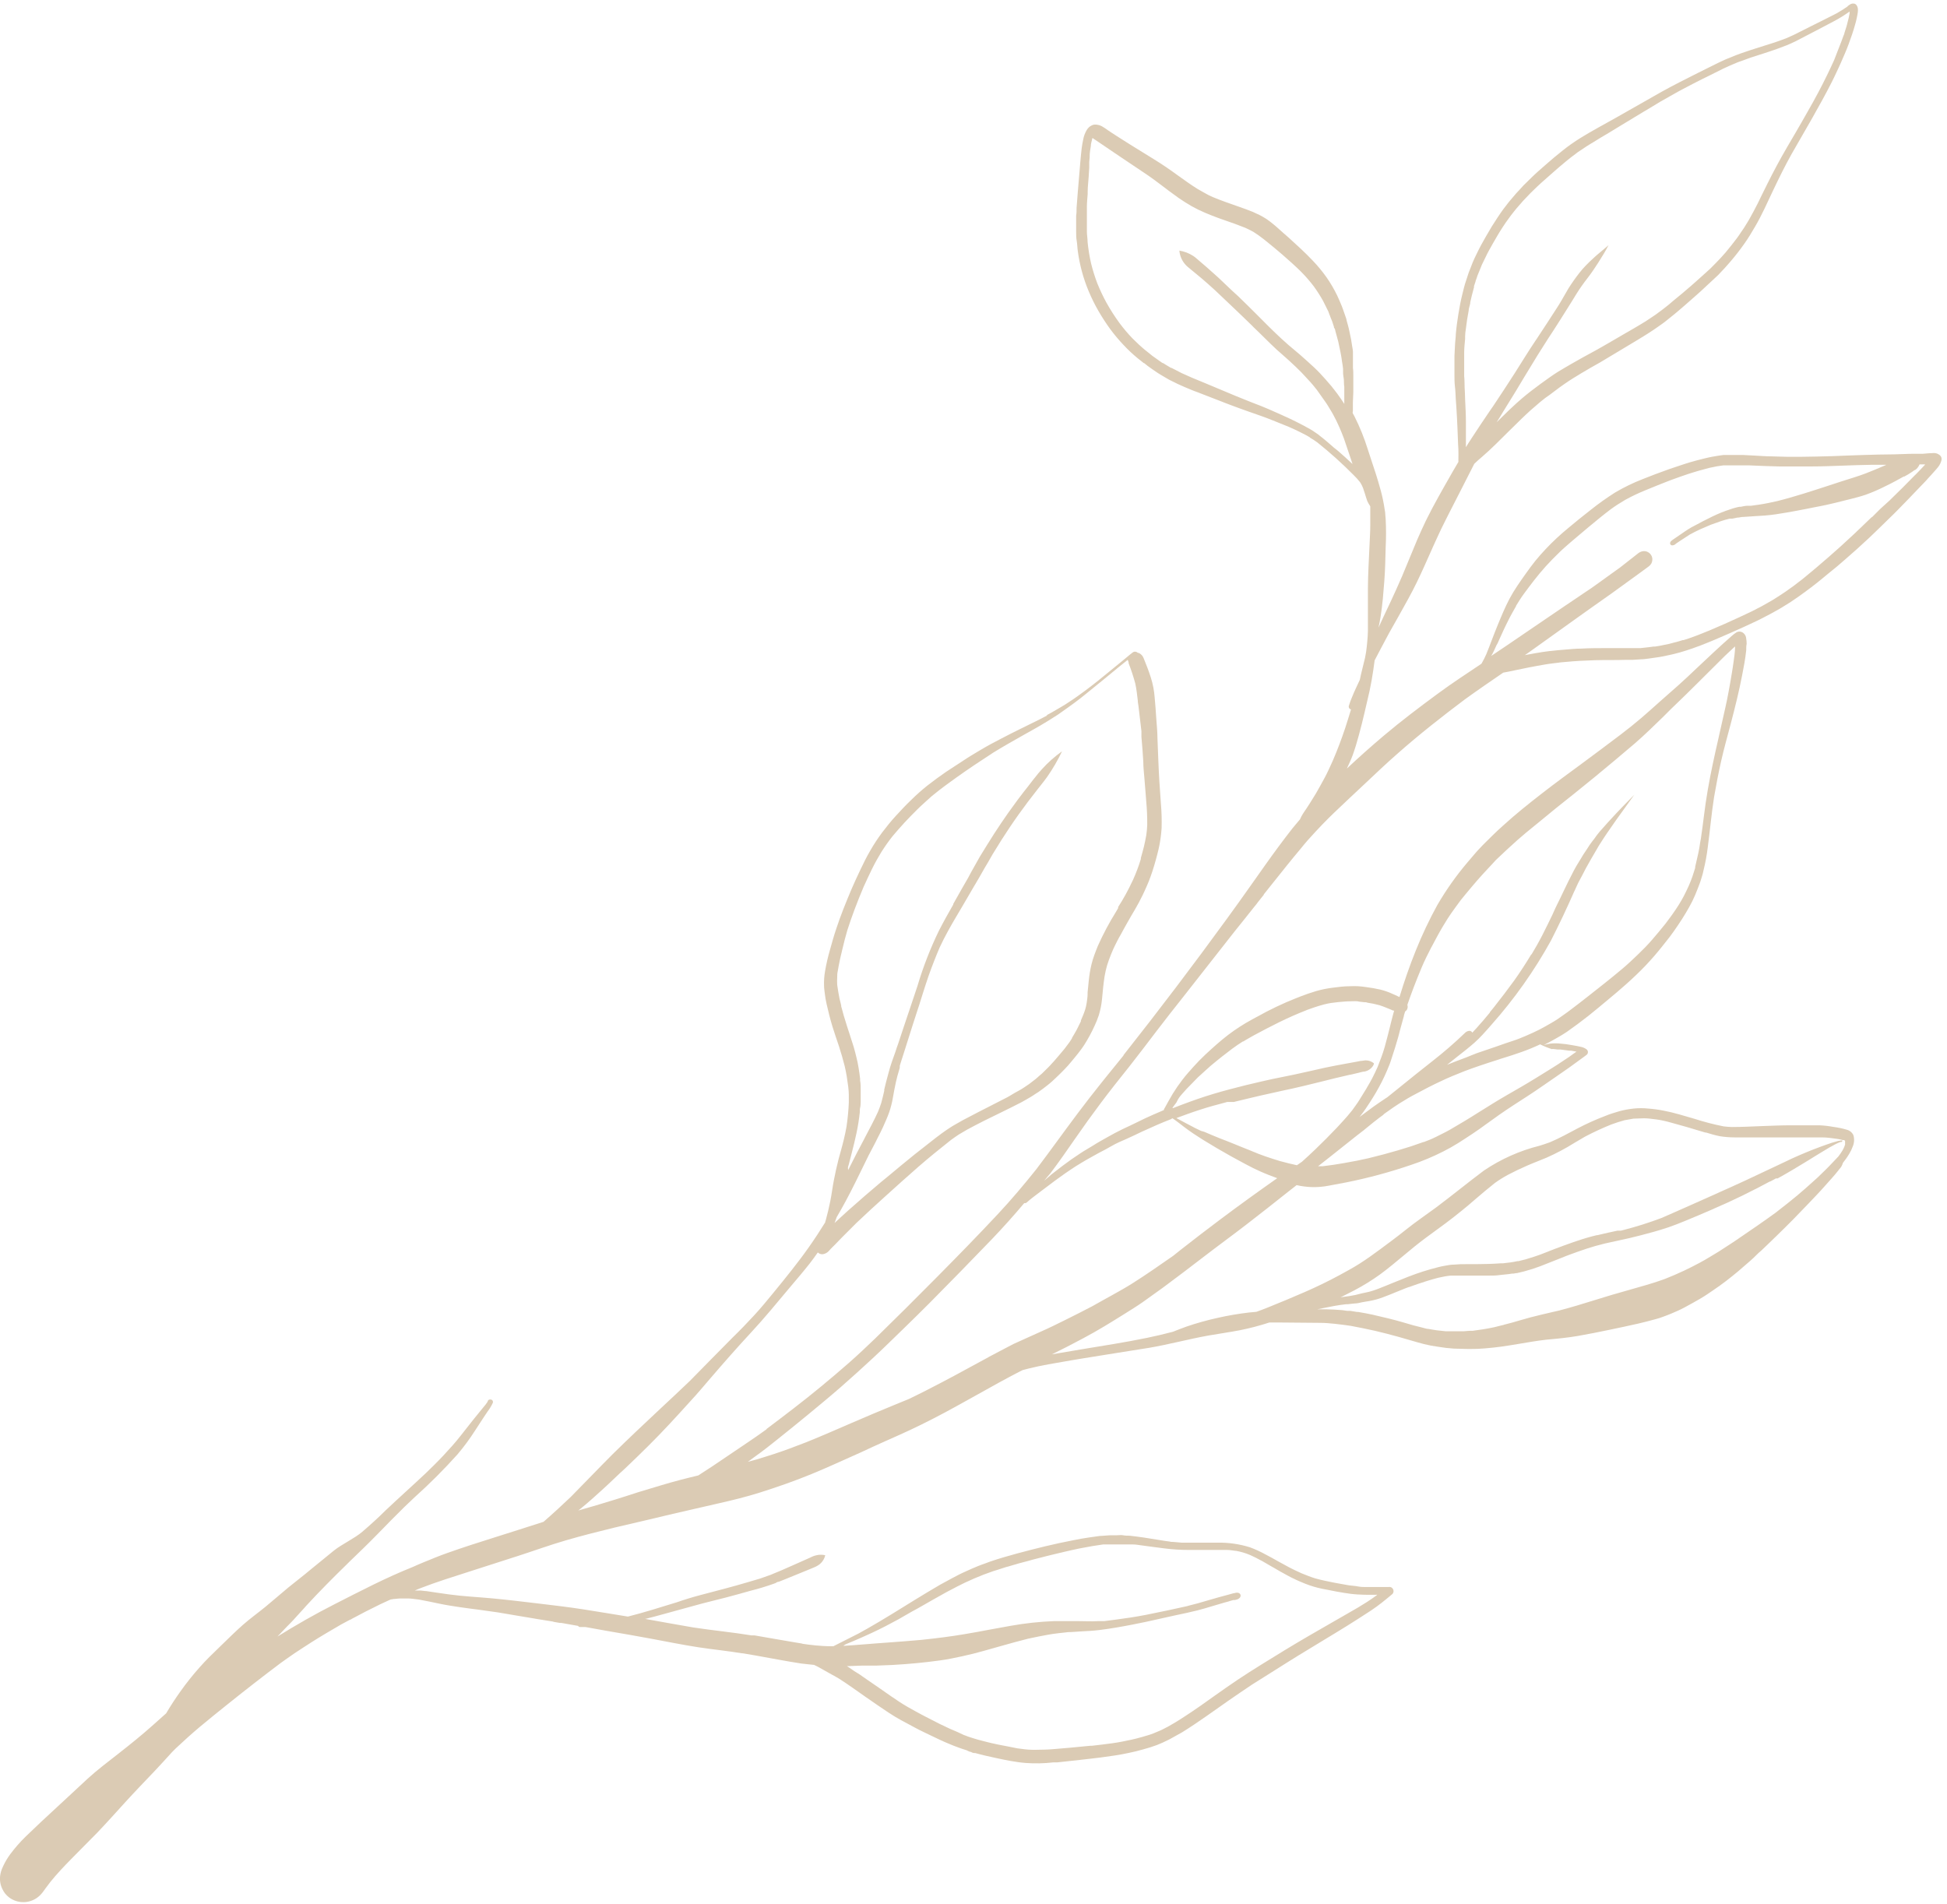 <svg width="272" height="266" viewBox="0 0 272 266" fill="none" xmlns="http://www.w3.org/2000/svg">
<path d="M257.46 162.47L257.88 161.91C258.049 161.679 258.206 161.438 258.35 161.19C258.544 160.874 258.705 160.539 258.83 160.19C259.049 159.684 259.081 159.117 258.92 158.59C258.832 158.406 258.705 158.244 258.548 158.115C258.391 157.985 258.207 157.891 258.01 157.84C257.408 157.66 256.793 157.53 256.17 157.45C255.509 157.327 254.841 157.25 254.17 157.22C253.49 157.22 252.81 157.22 252.17 157.22C251.53 157.22 250.89 157.22 250.25 157.22C248.89 157.22 247.53 157.28 246.17 157.33C244.81 157.38 243.36 157.46 241.95 157.46C241.56 157.46 241.18 157.41 240.79 157.37C239.411 157.096 238.048 156.742 236.71 156.31C235.28 155.9 233.85 155.44 232.39 155.17C231.68 155.029 230.962 154.932 230.24 154.88C229.575 154.811 228.905 154.811 228.24 154.88C227.564 154.949 226.895 155.072 226.24 155.25C225.55 155.45 224.86 155.66 224.24 155.92C222.92 156.422 221.631 157.003 220.38 157.66C219.1 158.34 217.84 159.04 216.5 159.6C216.03 159.77 215.57 159.93 215.1 160.07C212.321 160.764 209.685 161.939 207.31 163.54C205.08 165.21 202.92 166.98 200.69 168.65L200.5 168.79C199.15 169.79 197.76 170.72 196.43 171.79C195.1 172.86 194.01 173.65 192.79 174.56C191.86 175.25 190.91 175.93 189.92 176.56C188.93 177.19 188.1 177.62 187.18 178.13C185.6 178.983 183.987 179.77 182.34 180.49C180.61 181.24 178.88 181.97 177.13 182.67C176.6 182.88 176.06 183.09 175.52 183.28L174.45 183.38C172.998 183.552 171.556 183.799 170.13 184.12C168.662 184.442 167.213 184.846 165.79 185.33C165.14 185.57 164.49 185.81 163.85 186.07L162 186.53C161.41 186.66 160.82 186.8 160.23 186.92C157.18 187.55 154.09 188.02 151.02 188.53L146.96 189.22C148.43 188.49 149.9 187.75 151.34 186.97C153.34 185.91 155.18 184.77 157.05 183.6C157.92 183.05 158.81 182.51 159.65 181.92C160.49 181.33 161.52 180.59 162.44 179.92C164.4 178.467 166.343 176.996 168.27 175.51C170.19 174.03 172.16 172.6 174.08 171.12C176 169.64 178.03 168.04 179.99 166.48L181.14 165.58C181.798 165.728 182.467 165.818 183.14 165.85C183.985 165.884 184.831 165.816 185.66 165.65C186.46 165.51 187.26 165.36 188.06 165.2C191.148 164.583 194.191 163.761 197.17 162.74C198.697 162.231 200.184 161.609 201.62 160.88C202.33 160.52 203.03 160.13 203.7 159.71C204.37 159.29 205.03 158.85 205.7 158.41C206.37 157.97 206.98 157.53 207.61 157.07C208.24 156.61 208.85 156.17 209.48 155.73C210.78 154.82 212.12 153.97 213.48 153.09C214.84 152.21 216.03 151.35 217.31 150.48C218.59 149.61 219.82 148.74 221.04 147.83L221.65 147.38C221.708 147.334 221.755 147.276 221.788 147.209C221.82 147.142 221.837 147.069 221.837 146.995C221.837 146.921 221.82 146.848 221.788 146.781C221.755 146.715 221.708 146.656 221.65 146.61C221.452 146.463 221.228 146.355 220.99 146.29C220.763 146.23 220.533 146.18 220.3 146.14L219.5 146C219.02 145.912 218.536 145.849 218.05 145.81C217.551 145.755 217.048 145.755 216.55 145.81C216.249 145.857 215.952 145.923 215.66 146.01L215.99 145.84C216.51 145.58 216.99 145.3 217.51 145.01C218.03 144.72 218.45 144.46 218.9 144.16C219.9 143.46 220.9 142.72 221.9 141.93C222.9 141.14 223.75 140.41 224.67 139.65C225.59 138.89 226.39 138.21 227.23 137.46C228.07 136.71 229.07 135.77 229.93 134.86C230.79 133.95 231.45 133.18 232.16 132.29L232.66 131.66C233.49 130.66 234.26 129.52 234.98 128.41C235.33 127.86 235.66 127.31 235.98 126.74C236.3 126.17 236.56 125.65 236.8 125.08C237.04 124.51 237.28 123.9 237.5 123.3C237.61 123.01 237.68 122.7 237.78 122.41C237.88 122.12 237.92 121.88 237.98 121.62C238.249 120.547 238.449 119.458 238.58 118.36C238.89 116.02 239.1 113.66 239.46 111.36C239.75 109.66 240.08 107.96 240.46 106.28C240.84 104.6 241.35 102.78 241.81 101.04C242.39 98.82 242.95 96.59 243.38 94.34C243.61 93.18 243.83 92.02 243.95 90.85C243.95 90.55 243.95 90.26 244.01 89.97C244.012 89.695 243.988 89.421 243.94 89.15C243.916 88.949 243.837 88.758 243.71 88.6C243.567 88.415 243.36 88.29 243.13 88.25C242.936 88.22 242.738 88.259 242.57 88.36C242.344 88.506 242.13 88.67 241.93 88.85C240.25 90.31 238.65 91.85 237.03 93.36C236.21 94.14 235.39 94.92 234.55 95.67C233.71 96.42 232.78 97.23 231.9 98.01C231.02 98.79 230.19 99.55 229.31 100.3C228.43 101.05 227.43 101.86 226.45 102.6C224.59 104.02 222.7 105.41 220.82 106.81L220.97 106.7C219.1 108.07 217.23 109.44 215.39 110.87C213.55 112.3 211.71 113.77 209.98 115.35C208.98 116.23 208.09 117.14 207.17 118.05C207 118.22 206.84 118.4 206.68 118.57C206.52 118.74 206.27 119 206.08 119.23L204.99 120.51C203.417 122.365 202.012 124.357 200.79 126.46C199.664 128.511 198.662 130.628 197.79 132.8C196.93 134.93 196.18 137.1 195.51 139.3L194.75 138.95L194.53 138.86L194.65 138.91C194.07 138.633 193.464 138.415 192.84 138.26C192.19 138.11 191.53 138 190.84 137.91C190.48 137.86 190.12 137.81 189.76 137.79C189.364 137.77 188.966 137.77 188.57 137.79C187.76 137.79 186.96 137.9 186.16 138C185.382 138.096 184.613 138.253 183.86 138.47C183.11 138.69 182.38 138.95 181.65 139.23L181.48 139.3L181.14 139.43C179.214 140.19 177.343 141.082 175.54 142.1L175.66 142.03L174.94 142.42C173.76 143.06 172.63 143.789 171.56 144.6C170.43 145.47 169.38 146.42 168.34 147.39C167.79 147.91 167.25 148.46 166.74 149.03C166.23 149.6 165.65 150.24 165.16 150.89C164.69 151.5 164.253 152.134 163.85 152.79C163.66 153.12 163.46 153.45 163.27 153.79C163.08 154.13 162.89 154.49 162.69 154.84L162.6 154.99C162.594 155.023 162.594 155.057 162.6 155.09C162.08 155.31 161.6 155.52 161.05 155.76C160.34 156.08 159.62 156.4 158.92 156.76C158.22 157.12 157.51 157.43 156.82 157.76C156.13 158.09 155.38 158.5 154.67 158.9C153.96 159.3 153.3 159.66 152.67 160.07L151.37 160.85C151.09 161.02 150.82 161.21 150.55 161.39C150.28 161.57 149.97 161.77 149.69 161.97L148.5 162.84C148.24 163.033 147.98 163.233 147.72 163.44L146.87 164.1L145.87 164.97C146.14 164.62 146.44 164.29 146.71 163.97C147.92 162.37 149.07 160.72 150.21 159.07C151.35 157.42 152.58 155.71 153.81 154.07C154.39 153.3 154.97 152.54 155.56 151.79L155.62 151.71L157.82 148.94C159.07 147.35 160.3 145.73 161.53 144.11C162.76 142.49 163.99 140.94 165.23 139.37C167.65 136.29 170.06 133.2 172.48 130.13C173.41 128.97 174.34 127.82 175.26 126.65C175.43 126.47 175.57 126.26 175.71 126.08L175.61 126.2L176.5 125.08L176.55 125.02V124.97L176.64 124.85L178.1 123.02C178.061 123.065 178.024 123.112 177.99 123.16C179.21 121.63 180.42 120.1 181.68 118.61C182.01 118.21 182.33 117.8 182.68 117.41L183.79 116.19C184.38 115.54 185.01 114.91 185.63 114.28L185.69 114.22L186.41 113.52C187.84 112.14 189.3 110.8 190.75 109.43C192.2 108.06 193.75 106.59 195.32 105.22C198.32 102.57 201.46 100.11 204.65 97.71C205.52 97.09 206.39 96.46 207.28 95.85L210 93.98C210.55 93.88 211.1 93.77 211.64 93.65L213.64 93.24C214.37 93.09 215.11 92.97 215.84 92.84C216.57 92.71 217.19 92.66 217.84 92.57H217.74L218.74 92.48C220.1 92.35 221.47 92.28 222.83 92.24C224.19 92.2 225.66 92.24 227.07 92.19C227.42 92.19 227.77 92.19 228.07 92.19L229.34 92.11C229.69 92.11 230.05 92.04 230.4 92L231.31 91.87C231.64 91.82 231.98 91.78 232.31 91.71L233.56 91.44L233.97 91.34L234.69 91.15C234.99 91.07 235.28 90.97 235.58 90.88C235.88 90.79 236.18 90.69 236.48 90.58L237.6 90.17C237.98 90.03 238.36 89.87 238.73 89.72C239.1 89.57 239.24 89.52 239.48 89.41C240.893 88.81 242.297 88.193 243.69 87.56L245.53 86.7C245.87 86.54 246.2 86.36 246.53 86.19C246.86 86.02 247.07 85.92 247.34 85.77L248.53 85.11C248.8 84.96 249.06 84.79 249.32 84.63C249.58 84.47 249.87 84.3 250.14 84.12L251.25 83.36C251.87 82.94 252.45 82.48 253.05 82.04C253.65 81.6 254.13 81.19 254.66 80.76C255.19 80.33 255.66 79.92 256.21 79.49C256.76 79.06 257.21 78.63 257.74 78.19L259.41 76.72C259.99 76.2 260.56 75.67 261.13 75.14C262.13 74.19 263.13 73.21 264.13 72.23C264.45 71.93 264.75 71.62 265.06 71.31C266.06 70.31 267 69.31 267.96 68.31C268.44 67.79 268.96 67.31 269.42 66.76C269.65 66.51 269.89 66.26 270.12 65.99L270.51 65.55C270.654 65.389 270.788 65.219 270.91 65.04L271.07 64.75C271.116 64.646 271.156 64.539 271.19 64.43C271.264 64.244 271.264 64.036 271.19 63.85C271.114 63.696 270.992 63.57 270.84 63.49C270.701 63.391 270.539 63.329 270.37 63.31C270.221 63.29 270.069 63.29 269.92 63.31C269.49 63.31 269.06 63.37 268.62 63.4H267.38C266.44 63.4 265.51 63.47 264.58 63.48C263.15 63.48 261.71 63.53 260.28 63.57C258.85 63.61 257.4 63.68 255.96 63.73C254.52 63.78 253.12 63.8 251.7 63.82H249.61L247.45 63.76H247.51C246.7 63.76 245.89 63.69 245.08 63.65L243.53 63.57C243.11 63.57 242.68 63.57 242.26 63.57H241.54H240.77C240.25 63.63 239.77 63.71 239.22 63.81C238.5 63.94 237.78 64.14 237.06 64.32C236.34 64.5 235.83 64.67 235.23 64.86C233.88 65.29 232.55 65.76 231.23 66.26L229.51 66.93C228.175 67.448 226.884 68.073 225.65 68.8C224.46 69.554 223.312 70.372 222.21 71.25C221.15 72.07 220.1 72.93 219.07 73.79C217.962 74.699 216.913 75.677 215.93 76.72C215.43 77.26 214.93 77.81 214.48 78.37C214.03 78.93 213.6 79.52 213.18 80.11C212.76 80.7 212.38 81.24 211.99 81.82C211.593 82.407 211.226 83.015 210.89 83.64C210.58 84.24 210.28 84.85 210.01 85.48C209.74 86.11 209.46 86.76 209.2 87.41C208.94 88.06 208.63 88.83 208.36 89.55C208.09 90.27 207.89 90.79 207.64 91.4C207.45 91.82 207.25 92.23 207.02 92.63L206.95 92.74C204.95 94.09 202.87 95.43 200.9 96.89C198.32 98.79 195.76 100.72 193.31 102.79C191.55 104.28 189.85 105.79 188.16 107.38C188.45 106.75 188.74 106.14 188.98 105.49C189.31 104.56 189.6 103.61 189.85 102.66C190.4 100.66 190.85 98.6 191.33 96.54C191.54 95.54 191.71 94.61 191.85 93.63C191.91 93.17 191.98 92.72 192.04 92.26C192.71 91 193.36 89.73 194.04 88.48C194.95 86.88 195.86 85.26 196.75 83.64C197.64 82.02 198.32 80.58 199.02 79.02C199.44 78.1 199.85 77.17 200.26 76.24C200.67 75.31 200.99 74.67 201.35 73.88C201.55 73.46 201.76 73.05 201.97 72.63C202.18 72.21 202.28 72.01 202.44 71.7L203.79 69.06C204.523 67.64 205.247 66.22 205.96 64.8C206.28 64.5 206.6 64.19 206.96 63.9C207.66 63.29 208.36 62.66 209.02 62C210.2 60.84 211.37 59.66 212.56 58.51C212.98 58.11 213.4 57.7 213.83 57.32C214.26 56.94 214.75 56.52 215.21 56.13C215.67 55.74 216.09 55.44 216.54 55.13L217.87 54.13L218.61 53.61C219.36 53.08 220.15 52.61 220.94 52.13C221.73 51.65 222.65 51.13 223.51 50.65C225.19 49.65 226.83 48.65 228.51 47.65L229.77 46.88C230.18 46.63 230.58 46.36 230.98 46.1C231.38 45.84 231.79 45.53 232.2 45.25C232.61 44.97 232.99 44.63 233.39 44.32C233.79 44.01 234.05 43.78 234.39 43.5L235.3 42.72C235.76 42.31 236.22 41.9 236.69 41.5C236.99 41.23 237.31 40.96 237.6 40.69L239.91 38.54C240.034 38.428 240.151 38.307 240.26 38.18L240.93 37.47C241.26 37.12 241.55 36.76 241.86 36.41C242.17 36.06 242.47 35.66 242.77 35.29C243.07 34.92 243.34 34.52 243.63 34.13C244.2 33.34 244.7 32.5 245.19 31.66C246.14 30.04 246.89 28.32 247.68 26.66C248.47 25 249.35 23.19 250.29 21.52C251.23 19.85 252.21 18.21 253.16 16.52C253.64 15.68 254.11 14.83 254.57 13.99C255.03 13.15 255.46 12.34 255.88 11.51C256.09 11.08 256.31 10.65 256.51 10.21C256.71 9.77 256.96 9.27 257.16 8.8C257.36 8.33 257.54 7.94 257.72 7.51C257.9 7.08 258.09 6.63 258.25 6.19C258.58 5.28 258.91 4.37 259.16 3.44C259.25 3.13 259.34 2.81 259.41 2.44C259.48 2.07 259.51 1.96 259.54 1.71C259.565 1.521 259.565 1.329 259.54 1.14C259.49 0.86 259.31 0.53 258.99 0.5C258.851 0.481 258.71 0.498 258.58 0.55C258.412 0.645 258.252 0.752 258.1 0.87H258.15C257.642 1.232 257.114 1.566 256.57 1.87C255.41 2.47 254.25 3.04 253.09 3.62L251.36 4.49C251.06 4.64 250.76 4.81 250.45 4.94L249.53 5.35C248.99 5.55 248.44 5.76 247.89 5.94L245.27 6.77C244.81 6.92 244.35 7.06 243.9 7.22C243.45 7.38 242.96 7.53 242.5 7.72L241.62 8.08L241.09 8.29C240.64 8.5 240.19 8.7 239.75 8.92L237.22 10.18C235.51 11.04 233.79 11.9 232.12 12.83L227.12 15.67C225.4 16.67 223.68 17.58 221.97 18.57C221.58 18.8 221.2 19.02 220.82 19.26C220.44 19.5 219.95 19.81 219.53 20.11C219.11 20.41 218.71 20.7 218.32 21.02C217.93 21.34 217.49 21.69 217.09 22.02L215.86 23.08L214.86 23.96C214.54 24.25 214.22 24.54 213.91 24.85L213.16 25.59L212.86 25.88C212.66 26.11 212.45 26.33 212.24 26.56C212.089 26.706 211.945 26.86 211.81 27.02L210.89 28.1C210.72 28.3 210.56 28.52 210.4 28.73C210.24 28.94 210.14 29.06 210.02 29.22C209.75 29.61 209.47 29.98 209.22 30.38C208.97 30.78 208.66 31.24 208.39 31.67L207.61 33C207.15 33.79 206.71 34.59 206.32 35.41C206.12 35.83 205.91 36.23 205.74 36.66L205.35 37.66C205.29 37.8 205.23 37.94 205.18 38.09C205.01 38.62 204.83 39.15 204.66 39.68C204.604 39.847 204.557 40.017 204.52 40.19C204.44 40.5 204.36 40.81 204.29 41.12C204.06 42.03 203.89 42.96 203.74 43.88C203.59 44.8 203.46 45.74 203.38 46.68C203.38 47.11 203.3 47.54 203.28 47.97L203.19 49.74C203.19 50.22 203.19 50.74 203.19 51.17C203.19 51.6 203.19 51.98 203.19 52.38C203.19 52.78 203.19 53.48 203.26 54.03C203.33 54.58 203.34 55.13 203.37 55.69C203.43 56.56 203.5 57.44 203.54 58.32C203.58 59.2 203.64 60.32 203.67 61.32C203.67 61.8 203.72 62.32 203.74 62.77C203.76 63.22 203.74 63.77 203.74 64.21C203.74 64.32 203.74 64.43 203.74 64.54L202.93 65.92C202.51 66.67 202.08 67.42 201.65 68.17C201.22 68.92 200.71 69.86 200.25 70.71C200.07 71.03 199.9 71.37 199.73 71.71C199.56 72.05 199.34 72.45 199.16 72.83C198.77 73.68 198.36 74.52 198 75.38C197.28 77.1 196.58 78.82 195.86 80.54L195.92 80.4L195.1 82.26C194.85 82.83 194.57 83.39 194.32 83.96C193.97 84.72 193.61 85.46 193.26 86.21C193.04 86.7 192.81 87.21 192.58 87.69C192.68 87.2 192.79 86.69 192.86 86.23C192.99 85.39 193.1 84.55 193.18 83.71C193.26 82.87 193.33 82.04 193.39 81.2C193.51 79.64 193.54 78.07 193.58 76.5C193.649 75.168 193.649 73.832 193.58 72.5L193.52 71.79C193.52 71.56 193.46 71.33 193.43 71.1C193.37 70.66 193.28 70.24 193.2 69.81C193.03 68.97 192.79 68.15 192.55 67.32C192.31 66.49 192.1 65.87 191.86 65.15C191.62 64.43 191.34 63.54 191.07 62.74C190.582 61.176 189.967 59.654 189.23 58.19C189.16 58.05 189.08 57.91 189 57.77C188.92 57.63 189 57.55 189 57.44V56.22L189.06 54.81C189.06 54.37 189.06 53.93 189.06 53.48C189.06 53.29 189.06 53.1 189.06 52.91C189.06 52.72 189.06 52.55 189.06 52.37C189.06 52.19 189.06 51.74 189.01 51.42C189.01 51.29 189.01 51.16 189.01 51.03V50.97C189.01 50.97 189.01 50.9 189.01 50.87C189.015 50.827 189.015 50.783 189.01 50.74C189.015 50.684 189.015 50.626 189.01 50.57V50.64C189.01 50.59 189.01 50.54 189.01 50.49V50.42C189.01 50.36 189.01 50.29 189.01 50.23C189.01 50.17 189.01 50.29 189.01 50.31V49.99V50.07C189.015 50.003 189.015 49.937 189.01 49.87C189.015 49.79 189.015 49.71 189.01 49.63C189.01 49.58 189.01 49.52 189.01 49.46C189.014 49.486 189.014 49.514 189.01 49.54V49.26C189.016 49.233 189.016 49.207 189.01 49.18C189.01 48.89 188.93 48.6 188.89 48.31C188.85 48.02 188.8 47.71 188.75 47.42C188.7 47.13 188.59 46.69 188.52 46.32C188.45 45.95 188.39 45.75 188.32 45.47L188.11 44.72C188.11 44.6 188.05 44.47 188.01 44.34C187.89 43.98 187.76 43.62 187.63 43.25C187.5 42.88 187.43 42.71 187.31 42.43C187.19 42.15 186.98 41.65 186.8 41.27C186.37 40.386 185.872 39.537 185.31 38.73C184.736 37.922 184.104 37.157 183.42 36.44C182.35 35.31 181.19 34.25 180.04 33.21C179.56 32.78 179.04 32.35 178.59 31.93C178.34 31.7 178.08 31.48 177.82 31.27C177.56 31.06 177.26 30.82 176.96 30.62C176.663 30.425 176.356 30.244 176.04 30.08L175.04 29.61C174.41 29.35 173.77 29.13 173.13 28.9C171.88 28.46 170.64 28.04 169.42 27.53C169.06 27.37 168.71 27.21 168.42 27.03L167.32 26.41C166.86 26.12 166.41 25.83 165.96 25.51L164.55 24.51C163.47 23.72 162.38 22.97 161.24 22.27L157.78 20.13L155.97 18.98L155.2 18.48L154.74 18.17C154.51 18.01 154.28 17.84 154.03 17.7C153.823 17.568 153.592 17.48 153.35 17.44C153.139 17.395 152.921 17.395 152.71 17.44C152.518 17.507 152.339 17.605 152.18 17.73C152.033 17.859 151.908 18.011 151.81 18.18C151.568 18.594 151.402 19.048 151.32 19.52C151.24 19.9 151.17 20.28 151.12 20.66C151.05 21.32 150.97 21.98 150.92 22.66C150.8 24.09 150.69 25.53 150.56 26.96C150.5 27.66 150.45 28.35 150.4 29.05C150.4 29.42 150.4 29.78 150.34 30.14C150.34 30.27 150.34 30.4 150.34 30.53V32.35C150.34 32.79 150.34 33.23 150.42 33.66C150.5 34.09 150.5 34.6 150.57 35.07C150.827 37.01 151.341 38.906 152.1 40.71C152.49 41.64 152.938 42.545 153.44 43.42C153.94 44.287 154.484 45.128 155.07 45.94C155.667 46.75 156.315 47.522 157.01 48.25C157.607 48.887 158.245 49.485 158.92 50.04L158.99 50.1L159.12 50.2L159.02 50.12L159.22 50.28L159.38 50.4L159.28 50.32L159.49 50.49L159.77 50.72H159.83L159.9 50.78L159.97 50.83L160.04 50.89L160.1 50.94L160.23 51.04L160.31 51.11C160.52 51.27 160.75 51.42 160.97 51.58L161.76 52.12C162 52.28 162.25 52.41 162.49 52.56L163.27 53.02L163.16 52.96C163.33 53.06 163.51 53.14 163.69 53.23L164.52 53.64C165.14 53.94 165.78 54.19 166.41 54.46C166.73 54.6 167.07 54.71 167.41 54.84L168.2 55.15L170.4 56C170.98 56.23 171.56 56.46 172.14 56.67C172.72 56.88 173.58 57.21 174.31 57.46L176.22 58.13C177.51 58.59 178.77 59.13 180.03 59.63C180.56 59.86 181.08 60.1 181.6 60.36C182.12 60.62 182.6 60.86 183.03 61.12H182.96C183.14 61.23 183.33 61.33 183.51 61.45L184.03 61.81C185.812 63.232 187.508 64.758 189.11 66.38C189.433 66.692 189.733 67.026 190.01 67.38C190.062 67.453 190.109 67.53 190.15 67.61C190.25 67.795 190.34 67.986 190.42 68.18C190.52 68.45 190.6 68.73 190.69 69C190.78 69.27 190.88 69.66 191.01 70C191.13 70.257 191.271 70.505 191.43 70.74C191.43 71.61 191.43 72.49 191.43 73.37C191.43 74.25 191.36 75.31 191.32 76.27C191.23 78.27 191.11 80.27 191.1 82.22C191.1 83.17 191.1 84.12 191.1 85.07C191.1 86.02 191.1 87.12 191.1 88.14C191.1 88.63 191.05 89.14 191.01 89.63C190.97 90.12 190.91 90.63 190.85 91.07L190.7 91.9C190.52 92.65 190.34 93.4 190.15 94.15L189.97 94.98L189.41 96.18C189.24 96.54 189.09 96.9 188.94 97.26C188.74 97.708 188.57 98.17 188.43 98.64C188.414 98.716 188.419 98.794 188.446 98.867C188.472 98.939 188.519 99.003 188.58 99.05C188.628 99.083 188.683 99.107 188.74 99.12C188.47 99.99 188.21 100.87 187.92 101.74C187.4 103.29 186.83 104.81 186.18 106.31C185.82 107.1 185.47 107.9 185.06 108.66C184.65 109.42 184.25 110.14 183.83 110.87C183.54 111.35 183.25 111.82 182.95 112.29L182.49 113C182.33 113.24 182.15 113.48 182 113.73C181.85 113.969 181.72 114.22 181.61 114.48L181.33 114.81C181.07 115.11 180.81 115.42 180.56 115.73C179.92 116.56 179.27 117.39 178.65 118.24C177.39 119.94 176.17 121.68 174.95 123.41C173.73 125.14 172.58 126.75 171.37 128.41C166.703 134.83 161.9 141.163 156.96 147.41V147.46L154.4 150.62L154.33 150.71L153.88 151.27C152.77 152.65 151.68 154.06 150.61 155.48C149.54 156.9 148.61 158.18 147.61 159.54C146.61 160.9 145.73 162.11 144.76 163.38C143.05 165.52 141.28 167.62 139.41 169.62C136.61 172.62 133.75 175.54 130.87 178.45C127.99 181.36 125.19 184.15 122.31 186.96C121.08 188.14 119.84 189.32 118.56 190.44C117.28 191.56 116 192.65 114.7 193.72C112.21 195.78 109.65 197.72 107.06 199.67H107.12L107.05 199.72C105.25 201.03 103.38 202.23 101.55 203.49C100.22 204.4 98.88 205.3 97.55 206.14C95.83 206.55 94.11 206.99 92.42 207.5L89.1 208.5C88 208.86 86.89 209.22 85.78 209.56C84.14 210.07 82.49 210.56 80.78 211.04L81.03 210.85C82.15 209.95 83.21 208.98 84.28 208.01C85.35 207.04 86.28 206.1 87.35 205.14C89.45 203.14 91.5 201.14 93.47 199.02C94.457 197.96 95.437 196.89 96.41 195.81C97.41 194.74 98.32 193.64 99.26 192.55C101.1 190.41 102.95 188.3 104.87 186.23C106.79 184.16 108.57 181.99 110.38 179.83C111.31 178.73 112.25 177.63 113.14 176.5C113.53 176 113.89 175.5 114.26 174.97C114.26 174.97 114.26 175.03 114.33 175.05C114.424 175.127 114.533 175.182 114.651 175.211C114.768 175.241 114.891 175.244 115.01 175.22C115.268 175.17 115.507 175.048 115.7 174.87C115.83 174.75 115.94 174.61 116.06 174.48C116.18 174.35 116.49 174.05 116.71 173.83L117.59 172.92C118.28 172.22 118.97 171.53 119.67 170.84C120.99 169.6 122.3 168.37 123.67 167.15C125.21 165.75 126.763 164.364 128.33 162.99C129.8 161.71 131.33 160.48 132.84 159.28L133.4 158.88C133.58 158.76 133.75 158.63 133.93 158.52L135.1 157.83C136.67 156.98 138.27 156.18 139.88 155.41C140.82 154.95 141.75 154.49 142.68 154.01C143.11 153.78 143.52 153.53 143.94 153.29C144.17 153.16 144.39 153.01 144.61 152.86C144.772 152.769 144.929 152.669 145.08 152.56C145.51 152.25 145.94 151.95 146.35 151.61C146.55 151.44 146.76 151.29 146.95 151.11L147.59 150.51C147.97 150.16 148.33 149.79 148.69 149.42C149.05 149.05 149.31 148.77 149.59 148.42C149.87 148.07 150.28 147.61 150.59 147.2C150.74 147.01 150.9 146.81 151.04 146.61C151.18 146.41 151.34 146.2 151.47 145.99C152.016 145.132 152.5 144.236 152.92 143.31C153.142 142.839 153.336 142.354 153.5 141.86C153.734 141.101 153.888 140.32 153.96 139.53C154.05 138.53 154.15 137.46 154.31 136.42C154.397 135.9 154.514 135.386 154.66 134.88C154.82 134.36 155 133.88 155.21 133.35C155.32 133.1 155.43 132.84 155.53 132.59C155.63 132.34 155.89 131.87 156.06 131.51C156.23 131.15 156.38 130.92 156.54 130.63C156.86 130.02 157.21 129.42 157.54 128.82C157.87 128.22 158.2 127.68 158.54 127.1C158.73 126.76 158.93 126.42 159.1 126.1L159.64 125.04C159.84 124.63 160.02 124.21 160.21 123.79C160.4 123.37 160.57 122.93 160.73 122.49C160.89 122.05 161.08 121.49 161.24 120.94C161.4 120.39 161.53 119.94 161.67 119.39C161.81 118.84 161.88 118.56 161.96 118.15C162.121 117.335 162.228 116.51 162.28 115.68C162.312 114.546 162.278 113.41 162.18 112.28C162.03 110.28 161.9 108.28 161.82 106.22L161.7 103.16C161.7 102.21 161.59 101.27 161.53 100.32C161.47 99.37 161.4 98.41 161.31 97.45C161.275 96.987 161.215 96.526 161.13 96.07C161.039 95.59 160.919 95.115 160.77 94.65C160.48 93.74 160.13 92.84 159.77 91.96C159.66 91.668 159.451 91.424 159.18 91.27C159.094 91.23 159.003 91.2 158.91 91.18C158.865 91.13 158.806 91.095 158.74 91.08C158.653 91.046 158.559 91.037 158.467 91.053C158.376 91.069 158.29 91.109 158.22 91.17L157.78 91.52L156.95 92.21L155.25 93.6C154.04 94.6 152.81 95.6 151.58 96.51L150.48 97.31C150.12 97.58 149.73 97.82 149.36 98.07C148.99 98.32 148.65 98.54 148.28 98.75C147.91 98.96 147.41 99.27 146.96 99.52L146.54 99.75L146.43 99.81L146.27 99.89H146.35L146.16 99.99H146.24L145.18 100.54C143.42 101.42 141.64 102.26 139.9 103.18C138.9 103.69 137.9 104.23 136.98 104.78C136.06 105.33 135.29 105.78 134.45 106.35C133.61 106.92 132.88 107.35 132.11 107.88C131.34 108.41 130.39 109.1 129.55 109.76C128.765 110.387 128.014 111.054 127.3 111.76C126.55 112.47 125.85 113.23 125.15 113.99C124.45 114.75 123.84 115.52 123.23 116.32C122.619 117.142 122.058 118.001 121.55 118.89C121.05 119.74 120.62 120.63 120.2 121.51C119.78 122.39 119.36 123.3 118.97 124.2C118.19 126.05 117.43 127.91 116.81 129.81C116.49 130.76 116.22 131.73 115.95 132.7C115.663 133.686 115.433 134.688 115.26 135.7C115.144 136.36 115.097 137.03 115.12 137.7C115.12 138.08 115.19 138.46 115.23 138.84C115.285 139.311 115.365 139.778 115.47 140.24C115.59 140.76 115.7 141.24 115.84 141.79C115.98 142.34 116.13 142.87 116.29 143.41C116.57 144.33 116.9 145.25 117.2 146.16C117.5 147.07 117.76 148 118 148.93C118.11 149.41 118.22 149.93 118.29 150.37C118.36 150.81 118.44 151.37 118.5 151.84C118.56 152.31 118.57 152.58 118.58 152.95C118.59 153.32 118.58 153.71 118.58 154.09C118.529 155.201 118.422 156.31 118.26 157.41C118.15 158.03 118.02 158.64 117.87 159.26C117.65 160.19 117.37 161.11 117.13 162.03C116.89 162.95 116.68 163.94 116.49 164.91C116.3 165.88 116.18 166.91 115.99 167.83C115.8 168.75 115.6 169.63 115.35 170.52L115.29 170.68V170.77C114.55 171.97 113.78 173.14 112.97 174.29C112.16 175.44 111.44 176.38 110.64 177.4C109.84 178.42 108.94 179.53 108.08 180.58C107.22 181.63 106.31 182.74 105.37 183.76C104.43 184.78 103.37 185.88 102.3 186.92C100.3 188.92 98.37 190.92 96.39 192.92C94.99 194.27 93.56 195.59 92.14 196.92C89.94 198.98 87.74 201.05 85.6 203.16C83.6 205.16 81.7 207.16 79.72 209.16C78.48 210.34 77.22 211.5 75.93 212.62L72.59 213.69C70.33 214.42 68.06 215.11 65.8 215.85C64.68 216.21 63.56 216.6 62.45 216.99C61.34 217.38 60.3 217.82 59.24 218.25C58.7 218.47 58.17 218.7 57.64 218.94C53.9 220.43 50.34 222.3 46.76 224.12C44.02 225.51 41.35 227.04 38.76 228.65C39.15 228.24 39.54 227.82 39.93 227.42C40.32 227.02 40.93 226.42 41.36 225.92C41.79 225.42 42.3 224.92 42.77 224.36C44.61 222.36 46.55 220.41 48.51 218.5C48.59 218.42 48.66 218.34 48.74 218.27L48.8 218.21C50.11 216.95 51.42 215.69 52.69 214.39C53.96 213.09 55.24 211.77 56.55 210.49L56.48 210.56L57.91 209.2C60.017 207.31 62.02 205.307 63.91 203.2C64.8 202.15 65.619 201.041 66.36 199.88L67.58 198.01C67.76 197.73 67.94 197.46 68.13 197.19C68.413 196.818 68.655 196.416 68.85 195.99C68.871 195.929 68.875 195.864 68.861 195.801C68.847 195.738 68.817 195.68 68.772 195.634C68.728 195.587 68.671 195.554 68.609 195.538C68.547 195.521 68.482 195.522 68.42 195.54H68.36C68.294 195.56 68.236 195.599 68.194 195.653C68.151 195.706 68.125 195.771 68.12 195.84C68.04 195.97 67.95 196.09 67.86 196.21C67.26 196.96 66.64 197.69 66.04 198.45C65.44 199.21 64.93 199.86 64.37 200.57C63.59 201.57 62.78 202.46 61.93 203.37C61.08 204.28 60.31 205.02 59.49 205.82C57.62 207.58 55.71 209.28 53.84 211.05C52.84 212.05 51.73 213.05 50.64 213.99C49.55 214.93 47.79 215.73 46.67 216.62L43.37 219.31C42.37 220.16 41.27 220.98 40.24 221.83C39.21 222.68 38.17 223.6 37.11 224.47C36.05 225.34 34.94 226.13 33.92 227.03C32.9 227.93 31.79 229.03 30.76 230.03C29.73 231.03 28.76 231.95 27.87 232.97C26.923 234.034 26.035 235.149 25.21 236.31C24.5 237.31 23.84 238.31 23.21 239.38L21.26 241.12C19.76 242.46 18.2 243.71 16.62 244.95C15.04 246.19 13.62 247.25 12.23 248.52C10.84 249.79 9.35 251.22 7.92 252.52C6.49 253.82 5.01 255.23 3.58 256.6C2.8 257.363 2.081 258.185 1.43 259.06C1.081 259.531 0.776 260.033 0.52 260.56L0.38 260.86C0.196 261.245 0.074 261.657 0.02 262.08C-0.057 262.703 0.047 263.335 0.32 263.9C0.527 264.364 0.847 264.77 1.25 265.08C1.408 265.205 1.579 265.312 1.76 265.4C2.377 265.712 3.076 265.824 3.76 265.72C4.535 265.601 5.244 265.211 5.76 264.62C5.99 264.37 6.18 264.07 6.39 263.79C6.6 263.51 6.82 263.21 7.04 262.93C7.95 261.8 8.96 260.74 9.97 259.71C11.14 258.5 12.36 257.32 13.53 256.11C14.89 254.69 16.2 253.22 17.53 251.76C18.86 250.3 20.26 248.85 21.64 247.4C22.45 246.54 23.25 245.66 24.05 244.78L24.55 244.28C25.68 243.22 26.82 242.18 28.01 241.19C29.2 240.2 30.53 239.12 31.81 238.1C34.25 236.14 36.72 234.22 39.22 232.34C39.86 231.89 40.49 231.43 41.14 230.99C41.79 230.55 42.68 229.99 43.46 229.48C44.84 228.6 46.25 227.78 47.66 226.96L48.89 226.3C48.985 226.292 49.074 226.249 49.14 226.18C50.46 225.47 51.79 224.78 53.14 224.13L54.55 223.48L55 223.4C55.3 223.4 55.61 223.33 55.91 223.33H56.84C57.12 223.33 57.42 223.33 57.7 223.38L58.57 223.49C59.51 223.66 60.45 223.86 61.4 224.06C62.35 224.26 63.23 224.39 64.15 224.53C65.07 224.67 65.98 224.78 66.89 224.9L69.59 225.28C71.33 225.57 73.08 225.88 74.82 226.16H74.79L77.4 226.58H77.24L78.24 226.75H78.44L80.76 227.16L80.82 227.24C80.865 227.275 80.916 227.301 80.97 227.32C81.043 227.33 81.117 227.33 81.19 227.32H81.79L84.85 227.87C86.92 228.23 89 228.58 91.07 228.97L94.13 229.55C95.283 229.77 96.433 229.97 97.58 230.15C98.58 230.31 99.66 230.43 100.71 230.57C101.76 230.71 102.71 230.83 103.65 230.99H103.77L105.58 231.3C107.71 231.67 109.83 232.1 111.96 232.42C112.55 232.5 113.14 232.54 113.73 232.61L114.28 232.88L115.65 233.65L116.29 234.01C116.49 234.11 116.69 234.22 116.88 234.34L116.77 234.27L117.37 234.63C118.59 235.42 119.76 236.27 120.95 237.1C122.14 237.93 123.09 238.58 124.17 239.3C125.25 240.02 126.49 240.67 127.68 241.3C128.19 241.57 128.68 241.83 129.24 242.09L131.14 243L132.04 243.41L133.17 243.88L133.89 244.15C134.22 244.26 134.55 244.4 134.89 244.49L135.16 244.57H135.04L135.35 244.66H135.23L135.8 244.82H135.68L136.02 244.92H136.11H136.22L136.97 245.12L137.62 245.28L139.28 245.65C139.91 245.78 140.54 245.92 141.18 246.03L142.26 246.2C142.6 246.25 142.95 246.28 143.26 246.31C144.556 246.408 145.859 246.382 147.15 246.23H147.38H147.49H147.7H147.59H147.81H147.69C148.69 246.13 149.77 246.01 150.81 245.89C151.85 245.77 152.81 245.67 153.81 245.54C155.11 245.37 156.4 245.19 157.68 244.91C158.36 244.77 159.03 244.61 159.68 244.42L160.68 244.13L161.61 243.81L162.09 243.61L162.46 243.45C162.76 243.31 163.05 243.18 163.34 243.03C163.95 242.7 164.55 242.36 165.14 242.03C166.29 241.32 167.4 240.56 168.51 239.79C169.62 239.02 170.64 238.28 171.71 237.54C172.78 236.8 173.85 236.07 174.93 235.35L178.11 233.35C179.22 232.65 180.32 231.95 181.43 231.27C183.68 229.88 185.96 228.54 188.21 227.14C189.31 226.45 190.41 225.75 191.49 225.04C192.57 224.33 193.49 223.57 194.41 222.8C194.496 222.747 194.567 222.671 194.614 222.582C194.662 222.492 194.684 222.391 194.68 222.29C194.677 222.185 194.647 222.083 194.593 221.994C194.538 221.904 194.462 221.83 194.37 221.78C194.249 221.719 194.112 221.702 193.98 221.73H193.5H192.69C192.09 221.73 191.5 221.73 190.91 221.73C190.51 221.73 190.12 221.73 189.72 221.65C189.32 221.57 188.86 221.55 188.43 221.49L186.43 221.13C185.53 220.95 184.62 220.77 183.73 220.52C183.09 220.33 182.47 220.06 181.85 219.82L180.94 219.4C180.65 219.27 180.36 219.11 180.06 218.96C179.54 218.69 179.06 218.4 178.52 218.12L177.7 217.66C177.4 217.5 177.1 217.33 176.8 217.18C176.099 216.794 175.37 216.46 174.62 216.18C173.157 215.725 171.632 215.505 170.1 215.53H168.03C167.41 215.53 166.79 215.53 166.17 215.53C165.8 215.53 165.43 215.53 165.06 215.53L163.92 215.43C163.73 215.43 163.55 215.43 163.37 215.37L162.82 215.3L161.82 215.14L159.82 214.82C159.15 214.72 158.49 214.64 157.82 214.56C157.52 214.56 157.21 214.56 156.91 214.5C156.61 214.44 156.31 214.5 156.01 214.5C155.71 214.5 155.38 214.5 155.07 214.5L153.94 214.58C153.57 214.58 153.2 214.67 152.83 214.71L152.05 214.82L151.05 214.98L149.96 215.19C147.32 215.69 144.72 216.34 142.14 217.03C141.5 217.2 140.87 217.39 140.23 217.57C139.59 217.75 138.98 217.96 138.36 218.16L137.64 218.43C137.31 218.55 136.97 218.66 136.64 218.8C136.05 219.05 135.45 219.29 134.87 219.57C134.58 219.71 134.28 219.83 134 219.98L132.93 220.54C132.67 220.67 132.43 220.81 132.18 220.95L131.35 221.4C130.16 222.1 128.98 222.8 127.8 223.53C126.62 224.26 125.73 224.81 124.69 225.45L122.82 226.58C122.29 226.9 121.75 227.2 121.22 227.51L119.95 228.22L116.43 230H115.96C115.3 230 114.65 229.95 113.96 229.89C113.27 229.83 112.62 229.73 111.96 229.64H112.14L111.21 229.49C109.28 229.18 107.35 228.81 105.42 228.49H105.24H105.01C102.3 228.05 99.57 227.79 96.86 227.38C94.59 227 92.33 226.57 90.05 226.17H90.22C91 225.98 91.76 225.77 92.53 225.56L94.68 224.97L98.11 224.03C99.21 223.74 100.33 223.48 101.43 223.19C102.53 222.9 103.74 222.57 104.89 222.24C106.003 221.963 107.101 221.629 108.18 221.24L108.48 221.12H108.4L108.69 221H108.78L109.69 220.64L112.9 219.33L113.72 218.99C114.015 218.875 114.292 218.717 114.54 218.52C114.917 218.203 115.181 217.771 115.29 217.29C114.885 217.195 114.464 217.195 114.06 217.29C113.883 217.33 113.709 217.383 113.54 217.45L113.16 217.63L112.42 217.96L110.8 218.68C109.8 219.14 108.71 219.6 107.65 220.03C107.16 220.21 106.65 220.39 106.18 220.55L104.52 221.04C103.44 221.37 102.34 221.66 101.24 221.96L97.83 222.86C96.73 223.15 95.65 223.48 94.56 223.86C92.29 224.55 90.03 225.28 87.72 225.86C85.66 225.53 83.61 225.18 81.55 224.86C79.49 224.54 77.31 224.28 75.19 224.03C73.07 223.78 70.95 223.52 68.82 223.32C66.69 223.12 64.75 223.04 62.72 222.76L60.97 222.51C60.51 222.43 60.04 222.36 59.57 222.3C59.3 222.3 59.03 222.23 58.76 222.22H57.95C58.21 222.11 58.47 221.99 58.74 221.89C59.86 221.46 60.99 221.06 62.14 220.68C63.29 220.3 64.31 219.98 65.39 219.63C67.71 218.88 70.04 218.14 72.39 217.38C74.74 216.62 76.81 215.86 79.05 215.21C81.29 214.56 83.53 213.99 85.79 213.44C88.53 212.8 91.26 212.17 93.99 211.51L100.26 210.07C102.26 209.62 104.26 209.13 106.19 208.52C108.62 207.75 111.03 206.91 113.39 205.94C115.75 204.97 117.95 203.94 120.21 202.94C121.36 202.4 122.52 201.87 123.68 201.35C124.84 200.83 125.96 200.35 127.08 199.82C129.34 198.76 131.56 197.61 133.74 196.4C135.67 195.34 137.58 194.26 139.5 193.2C140.5 192.65 141.5 192.12 142.5 191.6L142.87 191.42L143.72 191.2C144.62 190.98 145.53 190.78 146.44 190.62L148.44 190.27C149.38 190.11 150.31 189.94 151.26 189.79C154.35 189.3 157.44 188.79 160.53 188.31C163.3 187.84 166.01 187.1 168.78 186.6C170.26 186.34 171.78 186.13 173.23 185.85C174.62 185.57 175.992 185.209 177.34 184.77H178.59L184.35 184.82C185.08 184.82 185.8 184.88 186.52 184.96C187.24 185.04 187.97 185.13 188.7 185.24C189.85 185.46 190.99 185.68 192.12 185.94C193.25 186.2 194.33 186.49 195.42 186.79C196.51 187.09 197.75 187.48 198.94 187.79C199.583 187.949 200.234 188.073 200.89 188.16C201.628 188.287 202.372 188.373 203.12 188.42C203.88 188.42 204.62 188.48 205.37 188.47C206.058 188.479 206.745 188.452 207.43 188.39C208.18 188.32 208.94 188.26 209.69 188.15C210.44 188.04 211.3 187.91 212.11 187.77C213.42 187.55 214.73 187.32 216.05 187.17C217.52 187.04 218.99 186.9 220.44 186.65C221.89 186.4 223.36 186.1 224.81 185.8C226.26 185.5 227.56 185.22 228.93 184.91C229.73 184.72 230.52 184.52 231.31 184.3C231.65 184.21 232 184.1 232.31 183.98C232.62 183.86 233.09 183.7 233.47 183.53C234.09 183.27 234.72 183 235.31 182.68C236.05 182.28 236.78 181.88 237.5 181.46C238.22 181.04 238.71 180.69 239.3 180.29C239.89 179.89 240.55 179.43 241.14 178.97C241.73 178.51 242.26 178.09 242.81 177.63C243.36 177.17 243.95 176.63 244.52 176.15C245.09 175.67 245.52 175.15 246.08 174.7L247.56 173.28C247.578 173.252 247.602 173.228 247.63 173.21L247.79 173.05L247.67 173.17L248.05 172.8L247.93 172.92L248.14 172.72C248.14 172.72 248.14 172.72 248.19 172.67C248.25 172.6 248.32 172.54 248.38 172.48C249.86 171.05 251.3 169.58 252.72 168.08C253.46 167.3 254.21 166.53 254.92 165.72C255.63 164.91 256.19 164.33 256.77 163.59L256.94 163.37C257 163.3 257.05 163.23 257.11 163.17L257.23 163.01C257.33 162.841 257.407 162.659 257.46 162.47ZM209.52 89.2L210.1 87.93C210.21 87.69 210.33 87.44 210.45 87.2C210.57 86.96 210.58 86.94 210.65 86.8C211 86.08 211.41 85.37 211.8 84.68V84.63C212.14 84.08 212.5 83.49 212.91 82.94C213.32 82.39 213.83 81.69 214.29 81.11C214.8 80.46 215.36 79.77 215.96 79.11C216.56 78.45 217.22 77.78 217.81 77.21L217.89 77.13C218.14 76.9 218.38 76.66 218.64 76.44C219.18 75.96 219.73 75.49 220.28 75.03L221.88 73.68L222.11 73.49C223.04 72.72 224 71.92 224.99 71.18L225.07 71.12C225.36 70.91 225.66 70.7 225.97 70.5C226.28 70.3 226.71 70.04 227.06 69.83C227.61 69.53 228.06 69.3 228.49 69.1C228.92 68.9 229.41 68.68 229.93 68.47C231.07 67.99 232.21 67.55 233.07 67.21L233.52 67.04C234.27 66.76 235.05 66.49 235.82 66.23C236.3 66.08 236.82 65.91 237.28 65.78L238.79 65.37L239.86 65.15L240.75 65.02H241.05H241.47H242.1H242.16H242.83H243.27H244.03H244.38L246.57 65.11L248.57 65.17H249.84C250.6 65.17 251.32 65.17 252.02 65.17H253.02C254.46 65.17 255.92 65.11 257.33 65.06C258.74 65.01 260.06 64.96 261.43 64.94H263.53L263.37 65.01L263.21 65.08C262.35 65.45 261.51 65.81 260.67 66.13C260.15 66.33 259.59 66.52 258.96 66.72C257.82 67.07 256.66 67.45 255.54 67.82C253.17 68.59 250.73 69.4 248.28 70.01C247.47 70.19 246.61 70.38 245.72 70.51C245.36 70.57 245 70.62 244.64 70.66H244.48H244.17C243.84 70.66 243.5 70.74 243.17 70.81H242.98C242.791 70.843 242.604 70.886 242.42 70.94C242.19 71 241.96 71.07 241.74 71.15C241.22 71.32 240.81 71.47 240.44 71.62C239.62 71.96 238.77 72.37 237.83 72.86L237.39 73.1L236.34 73.65C236 73.85 235.66 74.05 235.34 74.28L234.23 75.04L234.04 75.17L233.66 75.43C233.577 75.486 233.5 75.549 233.43 75.62C233.359 75.693 233.316 75.789 233.31 75.89C233.309 75.936 233.318 75.981 233.337 76.023C233.356 76.065 233.385 76.101 233.42 76.13C233.452 76.157 233.489 76.178 233.53 76.19C233.639 76.204 233.749 76.191 233.852 76.152C233.955 76.114 234.047 76.052 234.12 75.97L234.23 75.89L234.69 75.58L234.92 75.43L236.09 74.67C236.52 74.44 237.01 74.18 237.5 73.96L238.99 73.32C239.47 73.14 239.99 72.96 240.42 72.81C240.85 72.66 241.25 72.56 241.66 72.46H241.82H241.99L242.69 72.32C242.91 72.32 243.13 72.26 243.35 72.23H243.45L244.93 72.13L246.52 72.03C247.6 71.95 248.67 71.77 249.6 71.61C250.53 71.45 251.5 71.27 252.5 71.07L253.39 70.89C253.97 70.78 254.56 70.67 255.15 70.54C255.97 70.36 256.83 70.15 257.96 69.86L258.53 69.72C259.23 69.54 259.95 69.36 260.65 69.12C261.572 68.784 262.474 68.393 263.35 67.95C264.35 67.47 265.17 67.02 265.95 66.58H266.04C266.415 66.379 266.778 66.159 267.13 65.92L267.48 65.67H267.54C267.657 65.59 267.765 65.496 267.86 65.39C267.988 65.237 268.093 65.064 268.17 64.88H268.92V64.94L268.85 65.01C268.46 65.45 268.04 65.86 267.65 66.27L267.48 66.43L265.98 67.95L265.82 68.11L263.97 69.93L262.79 71L262.68 71.1L262.52 71.26L261.52 72.26H261.47L260.96 72.75L260.18 73.5L260.08 73.6L259.57 74.08C259.31 74.33 259.05 74.59 258.78 74.83L257.13 76.35C256.08 77.3 255.02 78.22 253.75 79.3L252.67 80.2L252.13 80.65C251.81 80.92 251.48 81.17 251.13 81.43L250.6 81.84L249.73 82.46L249.42 82.68C249.15 82.87 248.87 83.05 248.59 83.23L248.46 83.32L248.27 83.43C248 83.61 247.74 83.78 247.46 83.94L246.98 84.21L246.26 84.62L245.89 84.82L245.51 85.01L245.27 85.14L244.8 85.38L244.21 85.66L243 86.23L240.93 87.17L238.8 88.09L237.28 88.7L237.02 88.8L236.47 89L235.92 89.2L235.2 89.43H235.08L234.87 89.5L234.22 89.69L233.89 89.77L233.18 89.96L232.34 90.13L232.06 90.19L231.24 90.33H231.04L230.28 90.43L229.18 90.55H228.5H228.1H227.34H227.17H225.53H224.59C223.37 90.55 222.11 90.55 220.87 90.62C220.12 90.62 219.38 90.7 218.63 90.76C217.88 90.82 217.24 90.88 216.56 90.96H216.5C215.89 91.03 215.24 91.13 214.5 91.26C214.01 91.34 213.5 91.44 213.03 91.53L213.76 91.02L218.08 87.93L220.58 86.14L222.69 84.64L225.1 82.94L228.84 80.23L230.3 79.16C230.451 79.053 230.58 78.916 230.68 78.76C230.764 78.612 230.815 78.449 230.83 78.28C230.849 78.124 230.835 77.966 230.788 77.816C230.742 77.666 230.664 77.528 230.56 77.41C230.51 77.344 230.449 77.286 230.38 77.24C230.172 77.077 229.914 76.992 229.65 77C229.378 77.013 229.117 77.107 228.9 77.27L226.35 79.27L224.72 80.44L224.35 80.71L223.35 81.43C222.67 81.92 221.96 82.43 221.28 82.86L220.81 83.18C220.07 83.69 219.32 84.18 218.57 84.69L216.2 86.3C214.333 87.58 212.46 88.857 210.58 90.13L208.32 91.65C208.38 91.55 208.45 91.44 208.5 91.34C208.66 91.05 208.79 90.75 208.92 90.46L209.05 90.17C209.21 89.93 209.36 89.57 209.52 89.2ZM204.79 62.53C204.79 62.21 204.79 61.89 204.79 61.53C204.79 60.69 204.79 59.81 204.79 58.87C204.79 57.93 204.73 56.87 204.68 55.8C204.68 55.19 204.63 54.63 204.61 54.09C204.59 53.55 204.61 53.09 204.55 52.57C204.55 51.9 204.55 51.22 204.55 50.57C204.55 50.32 204.55 50.08 204.55 49.83V49.26C204.55 48.63 204.62 47.98 204.68 47.35V46.97C204.68 46.64 204.73 46.31 204.78 45.97L204.86 45.37L204.96 44.64C205.03 44.22 205.1 43.8 205.18 43.38C205.18 43.12 205.28 42.87 205.34 42.62L205.4 42.34V42.23C205.47 41.93 205.53 41.62 205.61 41.32L205.92 40.14V39.98L206.13 39.35C206.13 39.26 206.18 39.17 206.21 39.08C206.24 38.99 206.28 38.9 206.31 38.8L206.4 38.52L206.71 37.76C206.82 37.5 206.92 37.25 207.02 36.99L207.59 35.82C207.72 35.53 207.87 35.26 208.02 34.98C208.35 34.37 208.72 33.73 209.16 32.98L209.32 32.71C209.45 32.5 209.57 32.28 209.71 32.08L209.92 31.75C210.07 31.53 210.21 31.3 210.36 31.09L210.6 30.76C210.76 30.53 210.93 30.29 211.1 30.07L211.47 29.6L211.84 29.14L212.38 28.52L212.51 28.37C212.595 28.262 212.685 28.159 212.78 28.06L213.22 27.6C213.41 27.4 213.61 27.2 213.8 26.99L213.87 26.92L213.98 26.82L214.17 26.63C214.54 26.27 214.92 25.9 215.31 25.55L215.57 25.32C216.05 24.89 216.57 24.45 217.03 24.03C217.49 23.61 218.25 22.98 218.86 22.47C219.28 22.12 219.72 21.79 220.15 21.47L220.42 21.26L221.09 20.82L221.62 20.46L222.33 20.02L222.52 19.91C223.25 19.45 224 19 224.75 18.56L227.02 17.18L229.58 15.63L229.96 15.41C230.64 15 231.31 14.59 231.96 14.2C232.85 13.68 233.75 13.2 234.6 12.71C234.78 12.61 234.96 12.51 235.15 12.42C236.01 11.96 236.89 11.51 237.76 11.07L238.76 10.58C239.4 10.26 240.08 9.91 240.76 9.58L241.66 9.17L241.98 9.03L242.79 8.69L243.34 8.5L244.18 8.19C244.47 8.08 244.77 7.98 245.07 7.89L245.56 7.73L246.4 7.46C247 7.26 247.63 7.06 248.24 6.84L249.62 6.32C250.05 6.14 250.46 5.96 250.86 5.76L252.15 5.09L253.44 4.42L256.16 2.99C256.935 2.584 257.68 2.122 258.39 1.61C258.396 1.703 258.396 1.797 258.39 1.89C258.32 2.33 258.2 2.77 258.09 3.19L258.03 3.44L257.94 3.76C257.85 4.04 257.77 4.33 257.67 4.61C257.67 4.74 257.58 4.86 257.54 4.99C257.44 5.28 257.34 5.56 257.23 5.83C256.9 6.69 256.55 7.56 256.23 8.4C255.92 9.08 255.58 9.82 255.23 10.53C254.45 12.13 253.58 13.77 252.57 15.53C252.01 16.53 251.43 17.53 250.85 18.53L249.68 20.53C248.68 22.24 247.75 23.98 246.89 25.71L245.99 27.53L245.56 28.42C245.18 29.18 244.76 29.94 244.35 30.68L244.25 30.85C244.07 31.14 243.89 31.42 243.72 31.71L243.62 31.87C243.49 32.07 243.36 32.26 243.22 32.45L243.09 32.65C242.92 32.9 242.76 33.14 242.58 33.37L241.89 34.26L241.08 35.26C240.92 35.45 240.75 35.63 240.58 35.82L240.42 36C240 36.45 239.56 36.9 239.13 37.33L238.91 37.55L238.17 38.22L236.81 39.44C236.39 39.82 235.96 40.18 235.54 40.54L235.05 40.96C234.44 41.48 233.81 41.96 233.18 42.52L233.07 42.61L232.36 43.17L232.04 43.41L231.31 43.95L230.94 44.2L230.19 44.7C229.97 44.86 229.73 45 229.49 45.14L229.18 45.33C228.7 45.63 228.18 45.91 227.72 46.19L227.14 46.52L225.94 47.22C225 47.77 224.02 48.34 223.04 48.89L221.1 49.95L219.49 50.86C218.86 51.23 218.23 51.59 217.61 51.97C217.24 52.2 216.87 52.46 216.52 52.7C216.17 52.94 215.64 53.32 215.21 53.64C214.78 53.96 214.37 54.26 213.96 54.58C213.83 54.67 213.72 54.76 213.6 54.86L213.49 54.95L213.3 55.1L212.98 55.36L212.66 55.63L211.95 56.25L211.72 56.46L210.85 57.27L210.03 58.07C209.73 58.35 209.42 58.66 209.08 59L209.6 58.17L209.93 57.62C210.56 56.62 211.19 55.56 211.78 54.62C212.17 53.96 212.58 53.28 212.98 52.62L213.59 51.62C214.37 50.31 215.22 48.95 216.26 47.33L217.04 46.14C217.62 45.23 218.23 44.29 218.81 43.35C219.29 42.57 219.81 41.78 220.27 41C220.732 40.264 221.233 39.553 221.77 38.87C222.35 38.12 222.88 37.32 223.27 36.71C223.87 35.78 224.33 35 224.72 34.25L224.63 34.33L224.54 34.41L223.95 34.91C223.47 35.31 222.95 35.73 222.5 36.17C222.22 36.42 221.9 36.72 221.6 37.04L221.52 37.12C221.211 37.437 220.921 37.771 220.65 38.12C220.103 38.817 219.593 39.541 219.12 40.29L218.12 42.02L217.76 42.62L217.62 42.84C216.62 44.39 215.62 45.94 214.62 47.44L214.53 47.57C213.53 49.05 212.64 50.52 211.61 52.14C210.58 53.76 209.61 55.21 208.61 56.72L208.07 57.5C207.25 58.71 206.4 59.97 205.59 61.22C205.29 61.68 204.99 62.14 204.71 62.61L204.79 62.53ZM189.33 65.19L187.91 63.87L187.56 63.56C187.17 63.21 186.77 62.85 186.37 62.56L186.03 62.26C185.62 61.91 185.2 61.53 184.77 61.19L184.51 60.99L184.26 60.79L184.21 60.74L183.95 60.56L183.83 60.48C183.566 60.288 183.293 60.112 183.01 59.95C182.4 59.6 181.75 59.26 181.01 58.89C180.49 58.63 179.92 58.36 179.26 58.07L179.07 57.98L177.29 57.19C176.59 56.88 175.83 56.59 175.1 56.31L174.44 56.05C173.29 55.6 172.09 55.1 170.53 54.44L167.95 53.36L166.54 52.78C166.05 52.55 165.54 52.33 165.06 52.12L164.33 51.74L163.66 51.4H163.59L163.21 51.17L162.97 51.03L162.49 50.73H162.44L162.3 50.65L160.99 49.72L160.31 49.17L159.97 48.9C159.41 48.44 158.83 47.9 158.2 47.27C157.556 46.598 156.955 45.887 156.4 45.14C155.72 44.21 155.099 43.238 154.54 42.23C154.064 41.352 153.64 40.447 153.27 39.52C152.939 38.637 152.658 37.735 152.43 36.82C152.204 35.831 152.04 34.829 151.94 33.82C151.94 33.31 151.84 32.82 151.84 32.37C151.84 32.15 151.84 31.94 151.84 31.72V30.34C151.84 29.96 151.84 29.58 151.84 29.2V28.9C151.84 28.31 151.91 27.71 151.95 27.11V26.81C151.95 26.1 152.05 25.4 152.09 24.69L152.17 23.41V22.6L152.23 21.99V21.76C152.23 21.33 152.32 20.84 152.4 20.36V20.22C152.44 19.984 152.493 19.75 152.56 19.52C152.56 19.44 152.56 19.36 152.64 19.29L152.83 19.42L152.97 19.51C154.11 20.29 155.24 21.06 156.38 21.82C156.88 22.16 157.38 22.49 157.87 22.82L159.75 24.08C160.75 24.74 161.75 25.48 163.03 26.46L163.18 26.58C163.66 26.94 164.18 27.32 164.66 27.66C165.14 28 165.89 28.47 166.48 28.81C167.089 29.152 167.716 29.459 168.36 29.73C168.97 29.99 169.58 30.23 170.18 30.45L171 30.74C172 31.08 173 31.44 174 31.84C174.42 32.03 174.78 32.22 175.11 32.4C175.596 32.709 176.067 33.043 176.52 33.4L176.97 33.76C177.65 34.31 178.36 34.89 179.04 35.48L179.44 35.83L180.24 36.54L180.39 36.67C180.93 37.17 181.49 37.67 182.02 38.23C182.561 38.793 183.068 39.387 183.54 40.01C184.004 40.652 184.431 41.319 184.82 42.01C184.98 42.31 185.14 42.63 185.28 42.93L185.61 43.6C185.61 43.6 185.61 43.7 185.67 43.75V43.81L185.79 44.1L185.86 44.29L185.96 44.54L186.11 44.91C186.17 45.09 186.23 45.26 186.28 45.43L186.35 45.65C186.35 45.72 186.35 45.8 186.43 45.87C186.51 45.94 186.53 46.16 186.57 46.31L186.69 46.74L186.96 47.74C187.01 48.01 187.07 48.28 187.13 48.55L187.27 49.21C187.33 49.49 187.37 49.79 187.42 50.07L187.47 50.43C187.53 50.77 187.59 51.15 187.63 51.52V52.05C187.63 52.35 187.69 52.65 187.73 52.95C187.77 53.25 187.73 53.69 187.8 54.05V54.52C187.8 54.85 187.8 55.17 187.8 55.52V55.87V56.44C187.773 56.402 187.75 56.362 187.73 56.32C187.63 56.19 187.55 56.05 187.46 55.91C187.32 55.7 187.17 55.5 187.03 55.3L186.81 54.99C186.71 54.85 186.61 54.72 186.5 54.59L186.37 54.42L186.25 54.27L186.01 53.96L185.79 53.71C185.37 53.2 184.92 52.71 184.44 52.19C183.96 51.67 183.26 51.02 182.58 50.42C181.9 49.82 181.48 49.42 180.94 48.99C180.4 48.56 179.65 47.9 179.03 47.33C177.84 46.23 176.68 45.06 175.59 43.96C174.74 43.1 173.87 42.26 173.02 41.43L172.02 40.51C171.38 39.89 170.78 39.32 170.21 38.79C169.64 38.26 169.07 37.79 168.54 37.3L167.63 36.52L167.4 36.32L166.95 35.94L166.7 35.76C166.404 35.568 166.089 35.407 165.76 35.28C165.435 35.161 165.1 35.071 164.76 35.01C164.813 35.645 165.046 36.252 165.43 36.76C165.557 36.925 165.697 37.079 165.85 37.22L166.51 37.77L166.79 38C167.16 38.3 167.53 38.6 167.89 38.91C168.52 39.45 169.14 40 169.74 40.55L171.5 42.22C171.83 42.54 172.16 42.86 172.5 43.17C173.3 43.94 174.14 44.73 174.94 45.52L175.11 45.7C176.17 46.7 177.26 47.83 178.37 48.86L179.37 49.74L180.11 50.4L181.03 51.26L181.85 52.07C182.22 52.46 182.59 52.86 182.95 53.26L183.02 53.33C183.16 53.48 183.29 53.63 183.42 53.79L183.83 54.3L183.96 54.46C184.347 55 184.737 55.55 185.13 56.11C185.47 56.58 185.76 57.11 186.05 57.58L186.16 57.77L186.27 57.97C186.53 58.46 186.8 58.97 187.02 59.49L187.15 59.78C187.25 59.99 187.34 60.21 187.42 60.42C187.5 60.63 187.64 60.97 187.74 61.24C188.09 62.24 188.42 63.24 188.74 64.19C188.86 64.57 188.98 64.95 189.11 65.33C189.091 65.305 189.084 65.273 189.088 65.242C189.093 65.211 189.11 65.184 189.135 65.165C189.16 65.147 189.192 65.139 189.223 65.144C189.254 65.148 189.281 65.165 189.3 65.19H189.33ZM118.46 163.19C118.46 163.03 118.54 162.85 118.58 162.68L118.67 162.33C118.76 161.96 118.86 161.56 118.98 161.13C119.23 160.18 119.46 159.22 119.66 158.28C119.86 157.34 120.01 156.39 120.12 155.37V155.21C120.12 155.05 120.12 154.88 120.17 154.72C120.22 154.56 120.23 154.2 120.24 153.94C120.24 153.84 120.24 153.74 120.24 153.64C120.24 153.54 120.24 153.22 120.24 153V152.22C120.24 151.81 120.24 151.39 120.16 150.98V150.73C120.11 150.21 120.03 149.73 119.94 149.16C119.85 148.59 119.77 148.23 119.65 147.75C119.53 147.27 119.41 146.75 119.26 146.26C119.11 145.77 118.85 144.95 118.64 144.32L118.36 143.47C118.19 142.94 118.03 142.41 117.87 141.88C117.78 141.57 117.7 141.26 117.62 140.96L117.52 140.62V140.52L117.44 140.15L117.29 139.56C117.17 138.92 117.04 138.26 116.96 137.61C116.935 137.25 116.935 136.889 116.96 136.53C116.96 136.27 116.96 135.99 117.03 135.71C117.11 135.21 117.21 134.71 117.31 134.22C117.41 133.73 117.48 133.47 117.57 133.1L117.65 132.75C117.88 131.75 118.12 130.84 118.38 129.95C118.98 128.08 119.72 126.1 120.66 123.88C121.02 123.09 121.4 122.27 121.83 121.39C122.26 120.51 122.71 119.74 123.13 119.04C123.37 118.66 123.63 118.27 123.89 117.9C124.15 117.53 124.43 117.17 124.7 116.82C125.15 116.29 125.75 115.59 126.37 114.92C126.99 114.25 127.61 113.63 128.16 113.08C128.71 112.53 129.52 111.82 130.16 111.24L130.36 111.08C130.97 110.58 131.61 110.08 132.19 109.66C134.08 108.27 135.74 107.13 137.29 106.12C137.81 105.79 138.29 105.47 138.81 105.12C140.25 104.24 141.73 103.4 143.17 102.59L144.12 102.06C144.9 101.62 145.73 101.15 146.54 100.64C146.95 100.39 147.38 100.11 147.83 99.82L149.24 98.82C149.53 98.62 149.83 98.4 150.12 98.18L150.45 97.93C150.83 97.65 151.21 97.35 151.59 97.04L154.05 95.04L154.48 94.69L156.3 93.19L157.36 92.34L157.54 92.19L157.62 92.4L157.67 92.54V92.66C158.03 93.586 158.34 94.531 158.6 95.49C158.77 96.27 158.86 97.08 158.95 97.86C158.95 98.13 159.02 98.4 159.05 98.67C159.22 100.04 159.35 101.15 159.46 102.16V102.55V102.95C159.57 104.1 159.65 105.28 159.72 106.42C159.72 107.21 159.82 108 159.88 108.79L160.06 111.03L160.13 111.94C160.232 113.034 160.279 114.132 160.27 115.23C160.253 115.712 160.21 116.193 160.14 116.67C160.05 117.18 159.94 117.74 159.81 118.28C159.68 118.82 159.54 119.28 159.38 119.87V120.01C159.23 120.49 159.07 121.01 158.88 121.49C158.69 121.97 158.49 122.49 158.29 122.92L158.07 123.37L157.77 123.99C157.66 124.22 157.53 124.45 157.41 124.68L157.21 125.05C156.9 125.61 156.57 126.17 156.21 126.72V126.81V126.87L155.92 127.37C154.965 128.9 154.117 130.494 153.38 132.14C153.19 132.61 153.02 133.04 152.87 133.46C152.72 133.869 152.594 134.287 152.49 134.71C152.4 135.06 152.33 135.43 152.26 135.83C152.19 136.23 152.14 136.65 152.09 137.13L151.94 138.65V138.87C151.94 139.28 151.87 139.71 151.81 140.13C151.75 140.55 151.68 140.75 151.6 141.05C151.44 141.56 151.23 142.05 151 142.58V142.7C150.81 143.08 150.63 143.47 150.43 143.85C150.23 144.23 149.98 144.63 149.76 145.01V145.06L149.63 145.27C149.522 145.446 149.406 145.616 149.28 145.78L148.71 146.54C148.23 147.13 147.71 147.72 147.24 148.27L146.97 148.56C146.79 148.77 146.6 148.97 146.41 149.16L145.87 149.69L145.59 149.97L145.45 150.09L145.14 150.35L144.99 150.49L144.69 150.75L143.78 151.45C143.28 151.79 142.78 152.15 142.2 152.45C141.62 152.75 141.2 153.05 140.71 153.31C139.91 153.73 139.1 154.14 138.29 154.55L136.78 155.32L134.54 156.49L133.71 156.96L133.43 157.12C133.21 157.24 132.98 157.38 132.77 157.52L132.42 157.75C132.14 157.94 131.84 158.14 131.56 158.35L131.2 158.62C130.92 158.83 130.63 159.04 130.35 159.27C129.49 159.94 128.64 160.62 127.8 161.27C126.5 162.32 125.22 163.38 123.94 164.45L123.06 165.17C122.33 165.78 121.59 166.41 120.83 167.07C120.07 167.73 119.27 168.43 118.44 169.17C118.13 169.44 117.83 169.72 117.53 170L116.59 170.87C116.7 170.59 116.79 170.32 116.89 170.05C117.73 168.62 118.58 167.05 119.49 165.21C119.8 164.6 120.09 163.99 120.39 163.38C120.69 162.77 121.01 162.1 121.33 161.46L122.33 159.55L122.53 159.14C122.8 158.62 123.08 158.07 123.33 157.53C123.66 156.79 123.96 156.13 124.21 155.43C124.32 155.12 124.42 154.79 124.51 154.43C124.605 154.074 124.682 153.714 124.74 153.35C124.86 152.65 125 151.92 125.16 151.18C125.28 150.61 125.45 150.04 125.61 149.49L125.7 149.18V149.06V148.91L125.84 148.45L126.41 146.67C126.65 145.91 126.9 145.15 127.13 144.39C127.45 143.39 127.79 142.3 128.13 141.28L128.44 140.33L128.86 138.99C129.14 138.1 129.43 137.19 129.74 136.3C130 135.57 130.25 134.89 130.51 134.24C130.77 133.59 131.01 132.97 131.27 132.38C132.01 130.79 132.86 129.3 133.6 128.05L134.34 126.8C134.92 125.8 135.5 124.8 136.09 123.8L136.26 123.52L136.44 123.21C136.97 122.34 137.44 121.43 137.98 120.56L138.66 119.37C139.56 117.89 140.3 116.72 141.01 115.67C141.86 114.4 142.73 113.18 143.59 112.04C144.04 111.45 144.49 110.86 144.95 110.28L145.4 109.71C145.69 109.34 146 108.95 146.28 108.56C147.074 107.423 147.773 106.222 148.37 104.97C147.34 105.7 146.394 106.541 145.55 107.48C145.22 107.83 144.91 108.22 144.62 108.59L144.36 108.91L143.59 109.91L143.15 110.47C143.104 110.521 143.06 110.574 143.02 110.63C142.48 111.32 141.95 112.04 141.42 112.78C141.22 113.05 141.02 113.32 140.82 113.61C140.18 114.52 139.54 115.47 138.88 116.49C138.23 117.49 137.6 118.54 136.88 119.7L136.24 120.84C135.89 121.45 135.55 122.06 135.24 122.66C134.65 123.66 134.07 124.71 133.49 125.73L133.17 126.3V126.38C132.49 127.57 131.8 128.8 131.17 130.03C129.963 132.521 128.959 135.106 128.17 137.76C127.79 138.92 127.4 140.08 127.01 141.23L126.84 141.73C126.64 142.3 126.45 142.88 126.26 143.46C126 144.26 125.73 145.09 125.45 145.9C125.33 146.22 125.22 146.53 125.11 146.9C124.75 147.9 124.38 148.9 124.11 149.97C123.89 150.76 123.7 151.5 123.53 152.23V152.4C123.4 152.97 123.26 153.57 123.1 154.14C122.96 154.56 122.82 154.95 122.66 155.33C122.11 156.53 121.48 157.71 120.87 158.86L120.76 159.08C120 160.51 119.31 161.83 118.66 163.14L118.49 163.48L118.46 163.19ZM118.05 229.78L118.26 229.68C118.94 229.4 119.61 229.12 120.26 228.83L121.26 228.38L121.81 228.13C122.47 227.82 123.07 227.53 123.67 227.22L125.4 226.3L125.53 226.23C126.37 225.77 127.22 225.23 128.04 224.81L128.8 224.38C129.88 223.75 130.98 223.14 132.07 222.53L132.23 222.44L133.51 221.77C133.64 221.69 133.78 221.63 133.92 221.56L134.14 221.45L134.36 221.34L134.78 221.13L135.2 220.94L135.47 220.82L135.65 220.74L136.06 220.55L136.38 220.42L137.38 220.01L138.07 219.76L138.76 219.51L139.28 219.35L139.53 219.27L139.87 219.16L140.52 218.95L140.9 218.85L141.27 218.74L142.4 218.41L143.69 218.07L144.33 217.89L145.47 217.6L146.24 217.4L147.48 217.1L148.02 216.97L148.33 216.9L148.65 216.82L149.65 216.59L150.72 216.36L151.19 216.27C152.19 216.07 153.13 215.92 154.12 215.78H154.66H154.85H155.28H155.94H156.94H157.29H157.38H157.82H158.23C158.59 215.78 158.96 215.84 159.32 215.89L160.8 216.09L162.56 216.32C163.81 216.483 165.069 216.56 166.33 216.55C167 216.55 167.67 216.55 168.33 216.55H169.94H170.5H170.96C171.12 216.55 171.27 216.55 171.42 216.55C171.82 216.55 172.22 216.63 172.57 216.67H172.67C173.01 216.74 173.36 216.81 173.67 216.91C174.01 217.01 174.344 217.13 174.67 217.27L174.86 217.36L175.45 217.64L175.75 217.8L176.03 217.95L176.31 218.09L177 218.49L177.69 218.89L178.08 219.11C178.59 219.41 179.08 219.7 179.6 219.97L179.83 220.1C180.03 220.21 180.23 220.32 180.44 220.42L180.72 220.55C180.95 220.67 181.18 220.78 181.42 220.88L181.65 220.98L182.35 221.27C183.108 221.571 183.891 221.806 184.69 221.97L185.32 222.09L186.69 222.36C187.45 222.5 188.09 222.6 188.69 222.68C189.29 222.76 189.93 222.79 190.63 222.81C191.33 222.83 191.87 222.81 192.41 222.81L192.35 222.86L192.29 222.91C191.85 223.23 191.42 223.53 190.97 223.82C190.52 224.11 190.08 224.38 189.69 224.61L187.54 225.85L186.32 226.55L182.85 228.55C180.72 229.79 178.5 231.14 176.24 232.55C175.1 233.26 173.99 233.96 172.9 234.69C171.81 235.42 170.78 236.15 169.73 236.89L168.83 237.53C168.09 238.06 167.32 238.61 166.55 239.12C165.95 239.52 165.35 239.92 164.75 240.3C164.15 240.68 163.75 240.9 163.28 241.17L163.2 241.22L162.98 241.33C162.7 241.48 162.42 241.63 162.13 241.76C161.84 241.89 161.46 242.04 161.13 242.18C160.8 242.32 160.38 242.44 160 242.55C159.62 242.66 159.41 242.73 159.11 242.8L158.86 242.87L158.49 242.96L158.11 243.05C157.18 243.25 156.28 243.44 155.37 243.56C154.46 243.68 153.48 243.81 152.53 243.91H152.31L150.53 244.08L149.6 244.17C148.79 244.25 147.97 244.31 147.15 244.38C146.33 244.45 145.62 244.46 144.82 244.47H144.21C143.54 244.47 142.87 244.36 142.14 244.27L140.79 244C140.3 243.9 139.79 243.82 139.34 243.72L138.52 243.54L137.98 243.41L137.6 243.31L137.21 243.21L136.67 243.07L136.13 242.91L135.59 242.74C135.35 242.67 135.12 242.58 134.89 242.49L134.64 242.4L133.79 242L133.35 241.81L132.76 241.56L131.24 240.84C130.73 240.58 130.24 240.32 129.66 240.03C129.08 239.74 128.47 239.41 127.89 239.09C127.51 238.89 127.15 238.68 126.78 238.47L126.48 238.29L126.13 238.08L125.52 237.69L125.26 237.51L124.47 236.98L122.75 235.78C122.243 235.44 121.733 235.09 121.22 234.73L120.59 234.29C120.28 234.07 119.96 233.84 119.59 233.63C119.22 233.42 119.02 233.23 118.73 233.05L118.31 232.78H118.49L120.39 232.71H121.64H122.38L124.68 232.62C126.97 232.49 129.19 232.28 131.28 231.99C132.36 231.85 133.45 231.61 134.4 231.41C135.35 231.21 136.48 230.92 137.4 230.66L139.92 229.95C141.13 229.61 142.38 229.26 143.62 228.95C144.62 228.73 145.62 228.54 146.49 228.38C147.36 228.22 148.49 228.12 149.24 228.03C149.78 228.03 150.33 227.97 150.87 227.94C151.78 227.89 152.72 227.85 153.65 227.73C155.2 227.54 156.76 227.26 158.2 226.98C159.43 226.75 160.67 226.47 161.87 226.2L164.17 225.69C165.29 225.46 166.29 225.24 167.3 224.99C167.97 224.82 168.64 224.62 169.3 224.42L170.21 224.15L171.06 223.9L171.62 223.75L171.8 223.69L172.3 223.55H172.5C172.654 223.522 172.805 223.478 172.95 223.42C172.95 223.42 172.95 223.42 173.03 223.36C173.114 223.321 173.186 223.259 173.238 223.181C173.289 223.103 173.317 223.013 173.32 222.92C173.317 222.864 173.302 222.809 173.276 222.759C173.25 222.709 173.214 222.665 173.17 222.63L173.07 222.57C172.97 222.525 172.859 222.508 172.75 222.52C172.641 222.533 172.534 222.556 172.43 222.59H172.35L171.71 222.77C170.81 223.01 169.84 223.27 168.87 223.56C168.32 223.73 167.81 223.87 167.32 224.01L165.92 224.37H165.98C164.08 224.8 162.09 225.22 160.08 225.62C158.7 225.89 157.25 226.11 155.77 226.3L154.29 226.49H153.89H153.49C152.49 226.56 151.49 226.49 150.49 226.49H148.94H147.29C145.223 226.57 143.165 226.794 141.13 227.16L138.32 227.67C137.12 227.9 135.88 228.13 134.66 228.33C132.88 228.63 130.96 228.88 128.66 229.12C127.04 229.27 125.42 229.38 123.85 229.5L122.35 229.61L121.1 229.71L119.02 229.87L117.81 229.95L118.05 229.78ZM216.87 146.55C217.1 146.55 217.34 146.61 217.57 146.63H217.98L219.2 146.79H219.32H219.48L220.24 146.93L219.95 147.13C219.43 147.51 218.95 147.86 218.43 148.18C217.43 148.87 216.32 149.53 215.28 150.18L214.55 150.63C213.21 151.46 211.85 152.24 210.47 153.03C209.27 153.72 208.09 154.46 206.94 155.18L206.41 155.51C205.84 155.87 205.22 156.26 204.57 156.65C203.92 157.04 203.23 157.45 202.57 157.83C201.91 158.21 201.33 158.47 200.63 158.83C199.93 159.19 199.48 159.33 198.91 159.56H198.85C198.3 159.76 197.73 159.96 197.15 160.15C195.97 160.53 194.72 160.9 193.34 161.27C192.65 161.45 191.93 161.64 191.18 161.82L190.81 161.9L189.6 162.16L188.13 162.43L187.88 162.48C186.8 162.67 185.76 162.83 184.78 162.94H184.14L185.68 161.73C186.967 160.717 188.247 159.7 189.52 158.68L189.62 158.6L190.57 157.87L190.66 157.79L191.89 156.79L192.52 156.3L192.61 156.23L192.82 156.07L192.92 156L193.07 155.89L193.22 155.78L193.31 155.71H193.26L193.67 155.41L193.85 155.29C194.4 154.89 194.94 154.52 195.46 154.19C196.26 153.68 197.1 153.19 197.82 152.82L199.57 151.9C200.14 151.61 200.69 151.34 201.23 151.09C202.36 150.54 203.51 150.09 204.58 149.66C205.27 149.4 205.98 149.14 206.76 148.88C207.54 148.62 208.36 148.34 209.27 148.06L209.59 147.95L209.91 147.85C210.79 147.58 211.7 147.29 212.59 146.97C213.464 146.662 214.322 146.308 215.16 145.91C215.701 146.181 216.263 146.408 216.84 146.59L216.87 146.55ZM200 132.29C200.5 131.34 201 130.39 201.6 129.38L201.75 129.14C202.06 128.62 202.39 128.09 202.75 127.58C203.11 127.07 203.62 126.36 204.07 125.76L204.73 124.95C205.36 124.19 205.89 123.56 206.42 122.95C206.95 122.34 207.42 121.84 207.92 121.3C208.26 120.93 208.62 120.57 208.92 120.22L209.08 120.06C210 119.18 211 118.25 212.01 117.35C212.8 116.66 213.61 115.98 214.4 115.35L214.56 115.22L214.71 115.1L217 113.22L217.44 112.86L219.95 110.86C220.903 110.1 221.853 109.33 222.8 108.55C224.65 107.03 226.52 105.46 228.36 103.89C229.74 102.7 231.06 101.4 232.36 100.14L233.36 99.14L233.45 99.05C234.83 97.73 236.07 96.52 237.24 95.35L237.71 94.88L240.98 91.63L241.1 91.52L241.35 91.28C241.66 90.99 241.94 90.72 242.22 90.47L242.39 90.32C242.385 90.34 242.385 90.36 242.39 90.38V90.45C242.39 91.09 242.28 91.73 242.2 92.35C242.12 92.97 242.02 93.57 241.93 94.12C241.77 95.12 241.62 95.92 241.48 96.69C241.34 97.46 241.19 98.17 241.04 98.84L240.14 102.84L240 103.47C239.76 104.53 239.5 105.66 239.26 106.82C239.02 107.98 238.78 109.17 238.58 110.35C238.38 111.53 238.19 112.76 238.05 113.94C237.91 115.12 237.75 116.23 237.59 117.35V117.29L237.51 117.75C237.44 118.24 237.36 118.75 237.25 119.23C237.14 119.71 236.97 120.5 236.82 121.11V121.26C236.7 121.65 236.57 122.06 236.44 122.45C236.31 122.84 236.1 123.34 235.92 123.77C235.72 124.2 235.49 124.69 235.24 125.18C234.99 125.67 234.79 125.97 234.56 126.36L234.5 126.46C234.23 126.88 233.91 127.37 233.57 127.84C233.23 128.31 232.99 128.63 232.69 129.03C232.04 129.84 231.42 130.58 230.8 131.3C230.18 132.02 229.51 132.7 228.8 133.38C228.09 134.06 227.4 134.72 226.61 135.38C225.66 136.18 224.88 136.81 224.16 137.38L223.82 137.65C222.34 138.82 220.82 140.03 219.27 141.19L218.98 141.41C218.52 141.73 218.05 142.08 217.56 142.41C217.07 142.74 216.44 143.08 215.87 143.41C215.3 143.74 214.77 144 214.12 144.3C213.47 144.6 212.87 144.85 212.28 145.09C211.69 145.33 210.94 145.55 210.28 145.78L208.97 146.24C208.07 146.54 207.18 146.84 206.3 147.15C205.76 147.35 205.3 147.56 204.75 147.77C203.87 148.1 202.97 148.43 202.15 148.77L202.39 148.58L203.21 147.93L203.65 147.58C204.42 146.98 205.21 146.36 205.95 145.71C206.363 145.344 206.757 144.957 207.13 144.55L207.19 144.48C207.58 144.05 207.99 143.61 208.37 143.16C211.568 139.561 214.355 135.616 216.68 131.4C217.19 130.4 217.68 129.4 218.34 128.02C218.64 127.39 218.93 126.76 219.22 126.12C219.51 125.48 219.66 125.12 219.89 124.62L220.01 124.37C220.23 123.9 220.45 123.37 220.69 122.95C220.93 122.53 221.26 121.86 221.55 121.31C222.02 120.43 222.55 119.56 223.04 118.71L223.34 118.19L223.64 117.72C223.91 117.3 224.19 116.86 224.48 116.44C224.91 115.82 225.33 115.2 225.77 114.58C226.67 113.32 227.5 112.16 228.31 111.05L227.93 111.43C227.22 112.15 226.49 112.9 225.78 113.65L224.59 114.94L223.49 116.18C223.22 116.49 222.97 116.83 222.73 117.18C222.62 117.32 222.52 117.46 222.41 117.59C222.17 117.9 221.95 118.23 221.73 118.59L221.49 118.95C221.27 119.26 221.06 119.59 220.86 119.95L220.65 120.29C220.35 120.76 220.1 121.2 219.88 121.61L219.08 123.18C218.83 123.68 218.6 124.18 218.38 124.63C217.92 125.63 217.38 126.63 216.95 127.63L216.89 127.77C216.44 128.7 215.97 129.67 215.49 130.61C215.01 131.55 214.41 132.61 213.94 133.38V133.32L213.89 133.39C213.53 133.99 213.15 134.6 212.75 135.21C212.35 135.82 211.94 136.44 211.51 137.03C210.65 138.22 209.77 139.37 208.7 140.73L208.13 141.43V141.48C207.82 141.86 207.48 142.26 207.13 142.67L206.87 142.96C206.49 143.4 206.1 143.85 205.68 144.28C205.654 144.212 205.609 144.152 205.55 144.11C205.47 144.048 205.371 144.016 205.27 144.02C205.009 144.045 204.769 144.17 204.6 144.37C203.192 145.72 201.717 146.998 200.18 148.2C198.71 149.36 197.12 150.62 195.18 152.2L193.8 153.31L193.64 153.41C193.06 153.79 192.48 154.19 191.87 154.62L191.75 154.71C191.41 154.95 191.08 155.2 190.75 155.45L189.93 156.06C190.25 155.66 190.54 155.27 190.79 154.9C191.55 153.77 192.14 152.83 192.64 151.9C192.91 151.41 193.17 150.9 193.42 150.36C193.67 149.82 193.91 149.25 194.15 148.65C194.25 148.39 194.33 148.11 194.42 147.84C194.75 146.84 195.05 145.91 195.32 144.94C195.4 144.62 195.5 144.3 195.58 143.94C195.76 143.28 195.94 142.62 196.13 141.94C196.133 141.917 196.133 141.893 196.13 141.87C196.19 141.69 196.24 141.5 196.3 141.32C196.388 141.259 196.466 141.185 196.53 141.1C196.596 140.995 196.637 140.877 196.651 140.754C196.665 140.631 196.651 140.507 196.61 140.39C196.89 139.58 197.19 138.75 197.52 137.88C197.85 137.01 198.21 136.13 198.6 135.19C198.99 134.25 199.51 133.22 199.97 132.33L200 132.29ZM165.09 152.9C165.32 152.63 165.55 152.38 165.77 152.14C166.24 151.64 166.77 151.14 167.35 150.52L168.56 149.42C168.93 149.08 169.29 148.77 169.65 148.48C170.01 148.19 170.41 147.85 170.83 147.53L172.13 146.53L172.34 146.38L172.86 146.01L173.12 145.84L173.64 145.5H173.71L173.93 145.36L174.43 145.07L174.78 144.87L175.19 144.64C176.33 144.03 177.53 143.39 178.76 142.79C179.99 142.19 181.23 141.64 182.44 141.17L182.65 141.08L183.65 140.73C184.07 140.59 184.51 140.46 184.95 140.34C185.39 140.22 185.62 140.19 185.95 140.13L187.02 140C187.76 139.918 188.505 139.878 189.25 139.88C189.46 139.88 189.65 139.88 189.86 139.94L190.56 140.02C190.72 140.02 190.9 140.02 191.03 140.09L191.84 140.23C192.12 140.29 192.42 140.36 192.71 140.44C193 140.52 193.37 140.68 193.71 140.81C194.05 140.94 194.34 141.07 194.62 141.19H194.69H194.77C194.69 141.48 194.6 141.77 194.53 142.07L194.29 143L194.23 143.26C193.98 144.26 193.73 145.26 193.45 146.26C193.17 147.26 192.82 148.13 192.45 149.08C192.21 149.63 191.96 150.14 191.71 150.63C191.46 151.12 191.22 151.52 190.97 151.94L190.9 152.07C190.51 152.71 190.18 153.22 189.9 153.69C189.62 154.16 189.2 154.69 188.9 155.13L188.75 155.31C188.43 155.7 188.11 156.1 187.75 156.48C187.39 156.86 186.86 157.48 186.4 157.93C185.65 158.73 184.85 159.51 184.08 160.26L183.84 160.5C183.14 161.17 182.5 161.76 181.89 162.31L181.18 162.8C180.44 162.64 179.65 162.45 178.75 162.2C178.14 162.02 177.52 161.81 176.83 161.58C176.14 161.35 175.57 161.11 174.96 160.86L174.65 160.73L173.57 160.3L172.49 159.86L171.87 159.61L171.24 159.36L170.46 159.06C169.74 158.77 169.02 158.47 168.24 158.13L167.79 158L166.93 157.59L166.69 157.46C166.29 157.26 165.89 157.05 165.49 156.83L165.18 156.66L164.34 156.21C165.34 155.85 166.41 155.44 167.57 155.07C168.18 154.87 168.8 154.68 169.45 154.5L171.45 153.96H171.56H171.63H171.78H171.88H171.96H172.14H172.22H172.37L172.73 153.87L174.44 153.46L176.13 153.06C176.63 152.95 177.13 152.83 177.62 152.73L179.14 152.39C180.14 152.18 181.06 151.98 182.01 151.75C182.96 151.52 183.73 151.33 184.59 151.12L186.43 150.66L188.56 150.16H188.63L189.86 149.87L190.08 149.81L190.47 149.72H190.57C190.837 149.678 191.091 149.578 191.314 149.425C191.537 149.273 191.724 149.073 191.86 148.84C191.86 148.77 191.96 148.67 191.94 148.61C191.92 148.55 191.94 148.54 191.84 148.49L191.77 148.44C191.46 148.233 191.092 148.132 190.72 148.15C190.549 148.163 190.378 148.187 190.21 148.22H190.11L189.55 148.33L188.07 148.6C187.07 148.78 186.07 148.97 185.12 149.17L182.91 149.67L180.78 150.14L179.26 150.45C178.26 150.65 177.26 150.85 176.31 151.08C174.77 151.43 173.25 151.8 171.8 152.19C170.14 152.63 168.69 153.07 167.35 153.53C166.65 153.77 165.9 154.05 164.98 154.39L164.23 154.68L163.91 154.81H163.78L163.87 154.67L164.35 154.03C164.61 153.46 164.85 153.17 165.09 152.9ZM138.09 189.62C135.97 190.75 133.88 191.93 131.75 193.04C130.17 193.87 128.58 194.69 126.97 195.46L124.97 196.28C122.97 197.1 120.97 197.94 118.97 198.81C116.97 199.68 114.75 200.65 112.61 201.51C111.1 202.09 109.61 202.67 108.05 203.17C107.26 203.42 106.47 203.68 105.68 203.91C105.28 204.03 104.87 204.13 104.47 204.24C105.71 203.36 106.93 202.45 108.11 201.5C109.7 200.23 111.29 198.96 112.86 197.66C114.43 196.36 115.93 195.13 117.43 193.82C118.93 192.51 120.43 191.15 121.93 189.76C123.43 188.37 124.82 186.99 126.26 185.6C127.5 184.4 128.73 183.18 129.95 181.96C132.857 179.027 135.743 176.07 138.61 173.09C140.15 171.477 141.643 169.81 143.09 168.09C143.151 168.103 143.215 168.103 143.276 168.087C143.336 168.071 143.393 168.041 143.44 168C144.03 167.46 144.69 167 145.32 166.51L147.38 164.96C147.85 164.63 148.3 164.29 148.77 163.96C149.24 163.63 149.77 163.29 150.26 162.96L151.26 162.35C151.45 162.24 151.63 162.12 151.82 162.02L153.47 161.1C154.09 160.78 154.71 160.46 155.32 160.1C155.93 159.74 156.72 159.4 157.42 159.1C158.12 158.8 158.84 158.43 159.55 158.1C160.26 157.77 160.96 157.47 161.67 157.15C162.38 156.83 163.04 156.59 163.72 156.31H163.62L163.8 156.24C164.08 156.43 164.36 156.63 164.63 156.84L165.37 157.41C165.79 157.73 166.22 158.05 166.66 158.34L167.66 158.99C167.89 159.15 168.14 159.29 168.38 159.44C168.93 159.78 169.48 160.1 170.04 160.44C171.34 161.2 172.66 161.94 173.99 162.64C174.7 163.02 175.41 163.38 176.14 163.7C176.51 163.85 176.87 164.02 177.24 164.16C177.61 164.3 178.03 164.47 178.43 164.61C175.77 166.48 173.12 168.39 170.52 170.34C168.68 171.73 166.84 173.12 165.03 174.55L163.89 175.46C162 176.77 160.13 178.09 158.19 179.31C157.28 179.89 156.33 180.41 155.39 180.94C154.45 181.47 153.56 181.94 152.63 182.48C151.39 183.13 150.15 183.76 148.9 184.38C147.65 185 146.58 185.53 145.4 186.05L141.57 187.78C140.37 188.42 139.22 189 138.07 189.62H138.09ZM256.09 162.35C255.717 162.75 255.347 163.13 254.98 163.49L254.62 163.84L253.94 164.5L253.34 165.04C252.6 165.71 251.84 166.39 251.06 167.04C250.28 167.69 249.2 168.55 248.06 169.43C246.44 170.61 244.76 171.76 243.13 172.87L242.98 172.97L242.83 173.08C242.37 173.39 241.9 173.71 241.44 174L240.13 174.85C239.46 175.27 238.76 175.67 238.13 176.05L237.73 176.27L237.37 176.47C236.68 176.83 235.98 177.2 235.27 177.53C234.39 177.94 233.5 178.33 232.63 178.67C231.54 179.07 230.36 179.44 229.03 179.81C227.7 180.18 226.34 180.57 225.12 180.93L222.67 181.68C221.08 182.18 219.43 182.68 217.77 183.11L216.98 183.29C215.98 183.53 214.88 183.77 213.83 184.05L212.34 184.47C211.6 184.69 210.84 184.91 210.08 185.09H210.13L209.59 185.22L208.75 185.43C207.75 185.65 206.75 185.8 205.75 185.93H205.36C205.07 185.93 204.77 185.99 204.48 186H203.79H203.14H202.86C202.57 186 202.27 186 201.99 186L200.71 185.86L200.14 185.77L199.56 185.67C199.29 185.67 199.02 185.56 198.76 185.5L198.37 185.4C197.77 185.27 197.17 185.09 196.59 184.92L196.05 184.76C194.8 184.4 193.48 184.07 191.75 183.68C191.16 183.55 190.52 183.43 189.75 183.3H189.58L188.67 183.15H188.32C188.07 183.15 187.81 183.07 187.55 183.05C186.77 182.99 186.07 182.94 185.34 182.93C184.9 182.93 184.47 182.93 184.03 182.93L184.86 182.76C185.86 182.55 186.96 182.34 188.03 182.22H188.27L188.8 182.16L189.3 182.11C189.63 182.11 189.96 182.01 190.3 181.94L190.88 181.84L191.31 181.77C191.64 181.71 192 181.63 192.39 181.52C192.98 181.35 193.56 181.11 194.13 180.89L194.41 180.78L194.94 180.56L196.33 180L196.57 179.91L196.81 179.82H196.9H196.85L197.64 179.54C197.95 179.42 198.23 179.34 198.53 179.24L199.13 179.04C199.75 178.84 200.35 178.67 200.93 178.52L201.86 178.33C202.12 178.28 202.39 178.25 202.65 178.22H202.86C203.07 178.22 203.28 178.22 203.5 178.22H204.5H205.5H206.16C206.78 178.22 207.38 178.22 207.94 178.22C208.5 178.22 209.04 178.22 209.53 178.14L210.77 178.01L211.25 177.94H211.44L211.83 177.87H211.93C212.26 177.79 212.59 177.72 212.93 177.63C213.27 177.54 213.65 177.43 214.09 177.29C214.8 177.06 215.49 176.8 216.09 176.55L216.42 176.42L218.14 175.74L218.81 175.47L219.16 175.34L219.54 175.2L220.09 175L220.45 174.87L221.71 174.44L222.89 174.08L224.23 173.73L225.64 173.42L227.64 172.98C228.71 172.73 229.81 172.44 231 172.11C231.64 171.93 232.39 171.71 233.12 171.46C233.85 171.21 234.62 170.9 235.31 170.62C236.63 170.08 237.95 169.52 239.26 168.95L239.65 168.77L241.28 168.05L243.4 167.05C244 166.76 244.59 166.46 245.17 166.16L245.4 166.05L246.4 165.52L247.25 165.07H247.31L247.46 164.99L247.61 164.91L247.85 164.78L248.1 164.64H248.15H248.22H248.28H248.34L248.52 164.54C249.74 163.87 250.93 163.15 252.08 162.45C252.54 162.18 252.99 161.89 253.44 161.61C254.17 161.17 254.92 160.7 255.66 160.27L255.87 160.16L256.36 159.89C256.52 159.8 256.69 159.73 256.87 159.65L257.11 159.55H257.17H257.27C257.292 159.541 257.311 159.528 257.327 159.511C257.342 159.493 257.354 159.473 257.36 159.45C257.371 159.434 257.376 159.415 257.376 159.395C257.376 159.375 257.371 159.356 257.36 159.34C257.344 159.333 257.327 159.33 257.31 159.33C257.293 159.33 257.276 159.333 257.26 159.34H257.17C257.069 159.353 256.968 159.373 256.87 159.4H256.81L256.57 159.47L256.33 159.54C256.022 159.621 255.718 159.718 255.42 159.83L255.18 159.91L254.4 160.19L254.24 160.25C253.62 160.48 252.97 160.73 252.35 160.99L252.09 161.1C251.5 161.35 250.88 161.61 250.28 161.89L249.55 162.24L248.11 162.92C245.05 164.38 242.55 165.54 240.24 166.56L239.54 166.88L236.15 168.39L235.59 168.64C234.47 169.15 233.3 169.64 232.14 170.16C230.392 170.821 228.61 171.386 226.8 171.85L226.44 171.94H226.33H226.28H226.13H225.96L225.14 172.12L224.67 172.22L223.17 172.57H223.08C222.2 172.78 221.29 173.04 220.36 173.36L219.82 173.54C218.96 173.84 218.16 174.13 217.43 174.41L217.13 174.52L216.91 174.61L216.67 174.7L216.51 174.76L216.35 174.83L215.99 174.97C215.42 175.2 214.88 175.4 214.32 175.58L213.13 175.95L212.13 176.2H211.99C211.67 176.27 211.35 176.33 210.99 176.38L209.99 176.5H209.69C208.55 176.59 207.41 176.61 206.27 176.62H205.03C204.363 176.608 203.695 176.631 203.03 176.69C202.66 176.69 202.29 176.77 201.93 176.83C201.57 176.89 201.28 176.95 200.93 177.04C199.503 177.397 198.1 177.844 196.73 178.38C195.98 178.67 195.22 178.98 194.48 179.28C193.74 179.58 193.25 179.79 192.62 180.03C192.35 180.14 192.11 180.22 191.87 180.3C191.63 180.38 191.43 180.44 191.22 180.49L190.68 180.61L190.25 180.7L189.69 180.84L189.33 180.93C188.82 181.04 188.33 181.11 187.78 181.18L187.27 181.25L187.53 181.13L189.22 180.27C190.471 179.612 191.674 178.867 192.82 178.04C193.93 177.22 195.01 176.32 196.05 175.45C197.09 174.58 198.12 173.73 199.2 172.93L199.31 172.85L199.54 172.68C201.1 171.55 202.71 170.38 204.23 169.13C204.85 168.62 205.46 168.13 206.07 167.58C206.97 166.81 207.9 166.02 208.85 165.27C209.423 164.86 210.02 164.486 210.64 164.15C211.51 163.69 212.41 163.26 213.4 162.83C213.93 162.6 214.48 162.38 215.01 162.17L216.11 161.72C217.44 161.129 218.727 160.444 219.96 159.67L221.44 158.8C222.628 158.176 223.846 157.612 225.09 157.11C225.75 156.87 226.36 156.67 226.96 156.51L228.2 156.29C228.68 156.29 229.2 156.24 229.69 156.24C230.18 156.24 230.82 156.33 231.39 156.4C231.96 156.47 232.72 156.64 233.39 156.83C234.06 157.02 234.93 157.25 235.61 157.45L236.08 157.59L238.23 158.23H238.33C238.95 158.42 239.59 158.61 240.24 158.74C240.924 158.851 241.617 158.908 242.31 158.91H242.37C242.9 158.91 243.43 158.91 243.96 158.91H244.49C245.19 158.91 245.88 158.91 246.58 158.91C247.47 158.91 248.38 158.91 249.25 158.91H250.61H253.2C253.63 158.91 254.08 158.91 254.52 158.91C255.23 158.91 255.98 159.02 256.75 159.13C256.982 159.168 257.213 159.218 257.44 159.28H257.58H257.63L257.7 159.34L257.76 159.41V159.51V159.81V159.91C257.71 160.082 257.646 160.249 257.57 160.41C257.523 160.517 257.469 160.62 257.41 160.72C257.231 161.013 257.038 161.297 256.83 161.57L256.09 162.35Z" fill="#DBCBB4"/>
</svg>
